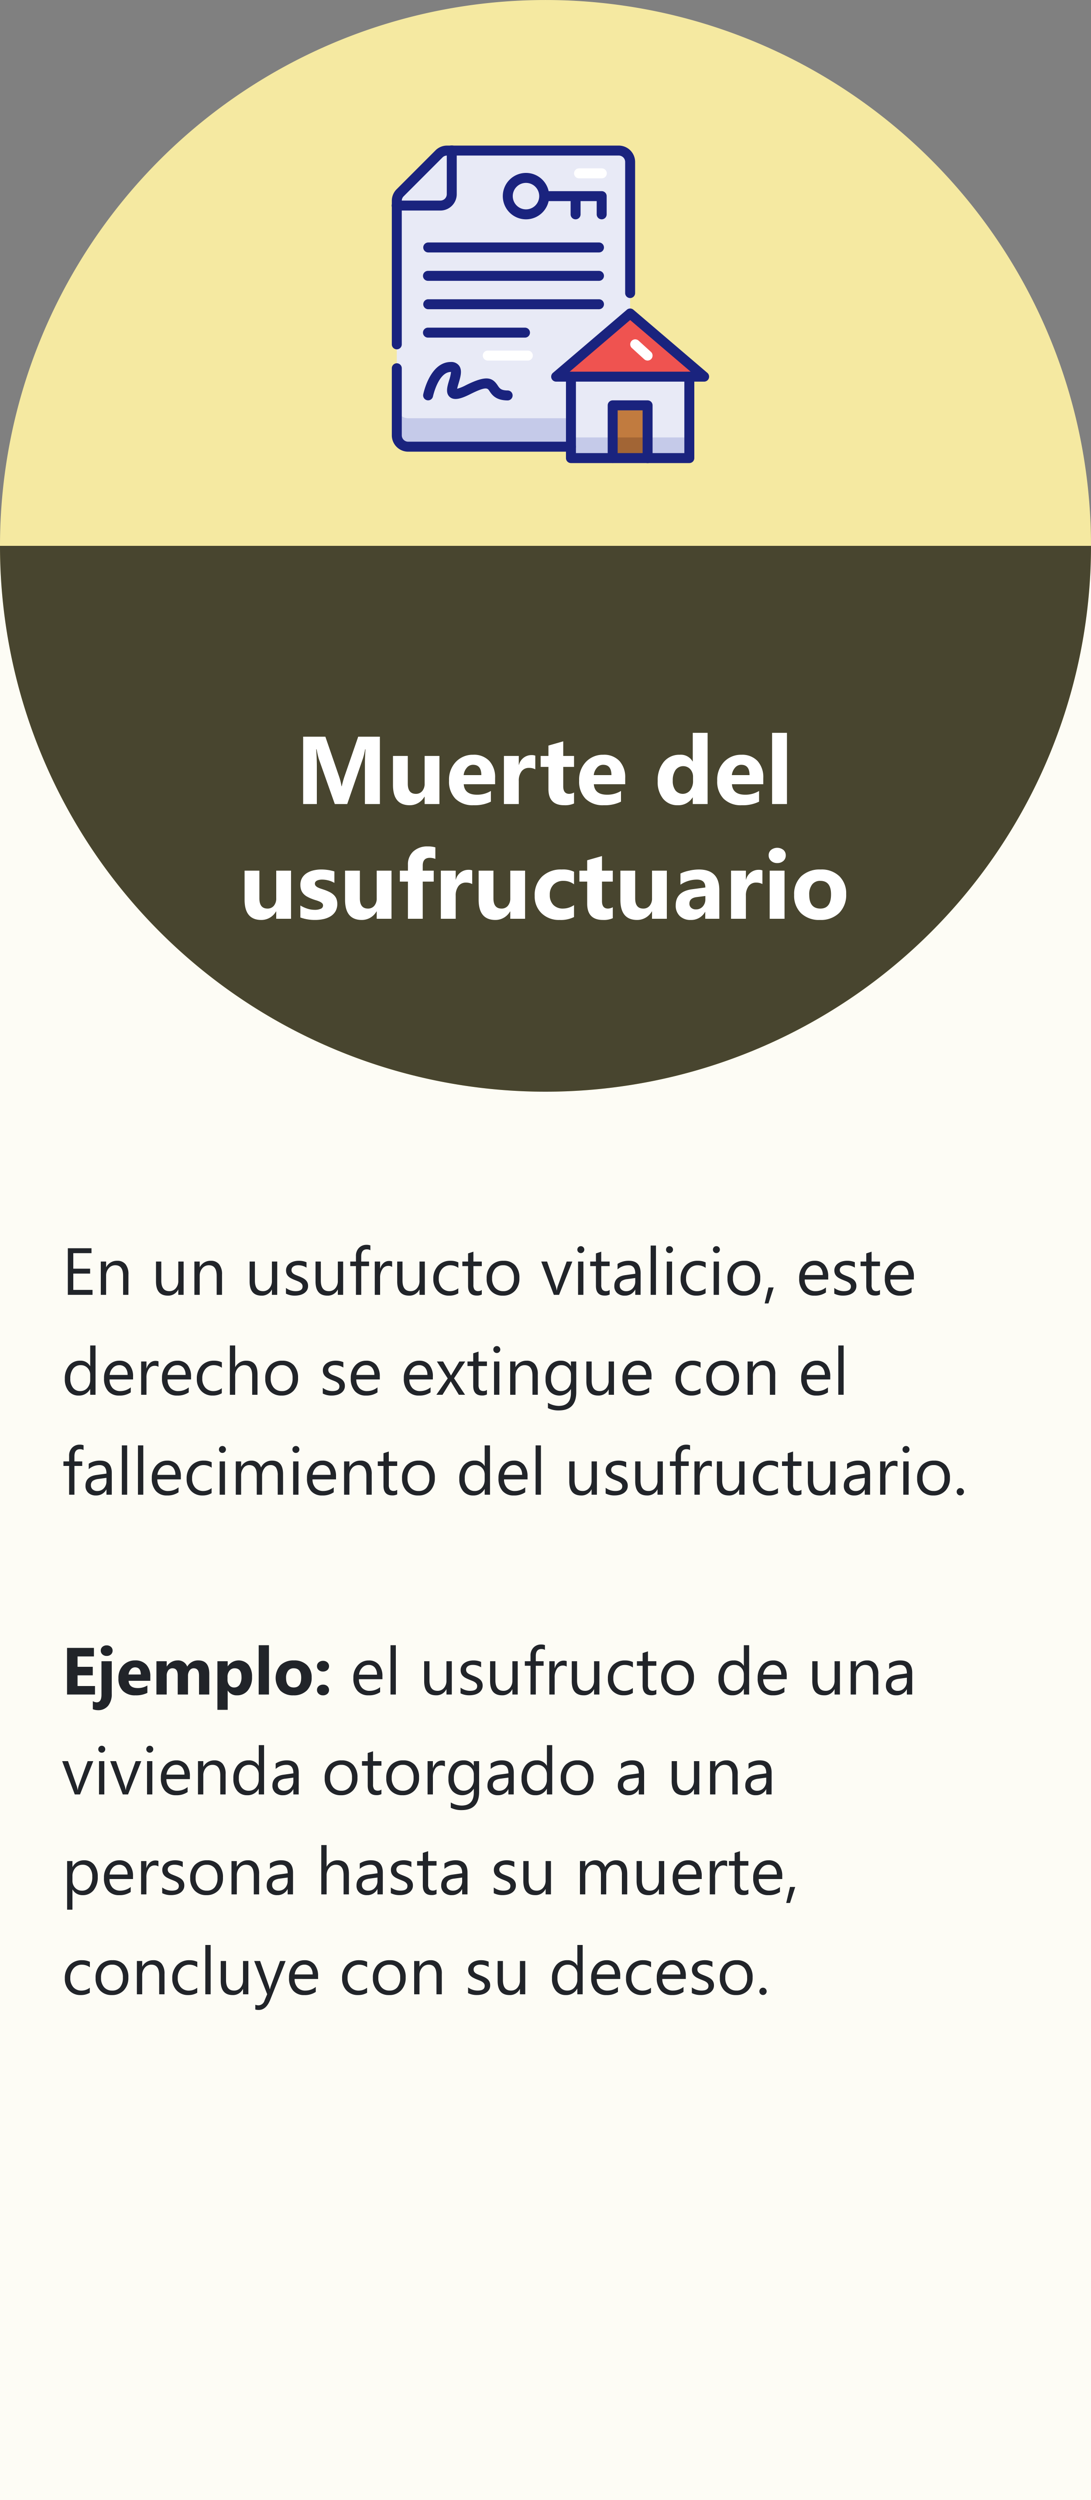<svg xmlns="http://www.w3.org/2000/svg" xmlns:xlink="http://www.w3.org/1999/xlink" width="295.001" height="675.596" viewBox="0 0 295.001 675.596">
  <rect x="0" y="0" width="295.001" height="675.596" fill="#808080" stroke="none"/>
  <defs>
    <clipPath id="clip-path">
      <rect id="Rectángulo_408320" data-name="Rectángulo 408320" width="85.792" height="85.792" fill="none"/>
    </clipPath>
  </defs>
  <g id="Grupo_1151864" data-name="Grupo 1151864" transform="translate(-495 -2369.949)">
    <path id="Trazado_979204" data-name="Trazado 979204" d="M0,0H295V528H0Z" transform="translate(495.001 2517.545)" fill="#fdfcf5"/>
    <path id="Trazado_979205" data-name="Trazado 979205" d="M8.332,19H1.652V6.4h6.4V7.732H3.129v4.192H7.682v1.327H3.129v4.412h5.2Zm9.7,0H16.6V13.867Q16.6,11,14.5,11a2.269,2.269,0,0,0-1.789.813,3.013,3.013,0,0,0-.708,2.052V19H10.566V10h1.441v1.494h.035A3.248,3.248,0,0,1,15,9.789a2.753,2.753,0,0,1,2.259.954,4.248,4.248,0,0,1,.782,2.755Zm14.927,0H31.523V17.576h-.035a2.96,2.96,0,0,1-2.777,1.635q-3.217,0-3.217-3.832V10h1.433v5.15q0,2.848,2.18,2.848a2.205,2.205,0,0,0,1.736-.778,2.976,2.976,0,0,0,.681-2.035V10h1.441Zm10.382,0H41.9V13.867Q41.9,11,39.813,11a2.269,2.269,0,0,0-1.789.813,3.013,3.013,0,0,0-.708,2.052V19H35.875V10h1.441v1.494h.035a3.248,3.248,0,0,1,2.953-1.705,2.753,2.753,0,0,1,2.259.954,4.248,4.248,0,0,1,.782,2.755Zm14.927,0H56.832V17.576H56.8a2.96,2.96,0,0,1-2.777,1.635q-3.217,0-3.217-3.832V10h1.433v5.15q0,2.848,2.18,2.848a2.205,2.205,0,0,0,1.736-.778,2.976,2.976,0,0,0,.681-2.035V10h1.441Zm2.366-.325V17.128a4.266,4.266,0,0,0,2.593.87q1.9,0,1.9-1.266a1.1,1.1,0,0,0-.163-.611,1.621,1.621,0,0,0-.439-.444,3.383,3.383,0,0,0-.65-.347q-.374-.154-.8-.321a10.357,10.357,0,0,1-1.05-.479,3.173,3.173,0,0,1-.756-.545,2.028,2.028,0,0,1-.457-.69,2.441,2.441,0,0,1-.154-.905,2.15,2.15,0,0,1,.29-1.121,2.572,2.572,0,0,1,.773-.817,3.607,3.607,0,0,1,1.1-.5A4.893,4.893,0,0,1,64.1,9.789a5.164,5.164,0,0,1,2.092.4v1.459A4.077,4.077,0,0,0,63.909,11a2.671,2.671,0,0,0-.729.092,1.786,1.786,0,0,0-.558.259,1.2,1.2,0,0,0-.36.4,1.053,1.053,0,0,0-.127.514,1.233,1.233,0,0,0,.127.589,1.3,1.3,0,0,0,.374.422,2.855,2.855,0,0,0,.6.334q.352.149.8.325a11.131,11.131,0,0,1,1.072.47,3.678,3.678,0,0,1,.809.545,2.129,2.129,0,0,1,.514.7,2.254,2.254,0,0,1,.18.94,2.217,2.217,0,0,1-.294,1.16,2.524,2.524,0,0,1-.787.817,3.6,3.6,0,0,1-1.134.483,5.6,5.6,0,0,1-1.345.158A5.106,5.106,0,0,1,60.64,18.675ZM76.1,19H74.66V17.576h-.035a2.96,2.96,0,0,1-2.777,1.635q-3.217,0-3.217-3.832V10h1.433v5.15q0,2.848,2.18,2.848a2.205,2.205,0,0,0,1.736-.778,2.976,2.976,0,0,0,.681-2.035V10H76.1ZM83.46,6.941A1.92,1.92,0,0,0,82.5,6.7q-1.512,0-1.512,1.907V10H83.1v1.23H80.99V19H79.557V11.23H78.019V10h1.538V8.541A3.032,3.032,0,0,1,80.375,6.3a2.759,2.759,0,0,1,2.039-.822,2.824,2.824,0,0,1,1.046.158Zm5.882,4.518a1.763,1.763,0,0,0-1.09-.29,1.839,1.839,0,0,0-1.542.87,4.023,4.023,0,0,0-.62,2.373V19H84.648V10h1.441v1.854h.035a3.143,3.143,0,0,1,.94-1.481,2.144,2.144,0,0,1,1.415-.532,2.353,2.353,0,0,1,.861.123ZM98.185,19H96.743V17.576h-.035a2.96,2.96,0,0,1-2.777,1.635q-3.217,0-3.217-3.832V10h1.433v5.15q0,2.848,2.18,2.848a2.205,2.205,0,0,0,1.736-.778,2.976,2.976,0,0,0,.681-2.035V10h1.441Zm9.046-.413a4.684,4.684,0,0,1-2.461.624,4.074,4.074,0,0,1-3.107-1.252,4.539,4.539,0,0,1-1.182-3.248,4.99,4.99,0,0,1,1.274-3.573,4.458,4.458,0,0,1,3.4-1.349,4.735,4.735,0,0,1,2.092.439v1.477A3.665,3.665,0,0,0,105.1,11a2.9,2.9,0,0,0-2.263.989,3.752,3.752,0,0,0-.883,2.6,3.573,3.573,0,0,0,.831,2.5,2.863,2.863,0,0,0,2.228.914,3.613,3.613,0,0,0,2.215-.782Zm6.356.325a2.779,2.779,0,0,1-1.345.281q-2.364,0-2.364-2.637V11.23h-1.547V10h1.547V7.8l1.441-.466V10h2.268v1.23h-2.268V16.3a2.1,2.1,0,0,0,.308,1.292,1.228,1.228,0,0,0,1.02.387,1.515,1.515,0,0,0,.94-.3Zm5.688.3a4.175,4.175,0,0,1-3.186-1.261,4.672,4.672,0,0,1-1.191-3.344,4.867,4.867,0,0,1,1.239-3.542,4.455,4.455,0,0,1,3.349-1.274,4.037,4.037,0,0,1,3.142,1.239,4.914,4.914,0,0,1,1.129,3.437,4.835,4.835,0,0,1-1.217,3.45A4.265,4.265,0,0,1,119.275,19.211ZM119.381,11a2.742,2.742,0,0,0-2.2.945,3.88,3.88,0,0,0-.809,2.606,3.67,3.67,0,0,0,.817,2.522,2.778,2.778,0,0,0,2.188.923,2.635,2.635,0,0,0,2.149-.905,3.928,3.928,0,0,0,.751-2.575,4,4,0,0,0-.751-2.6A2.623,2.623,0,0,0,119.381,11Zm18.689-1-3.586,9h-1.415l-3.41-9h1.582l2.285,6.539a5.869,5.869,0,0,1,.316,1.257h.035a5.943,5.943,0,0,1,.281-1.222L136.549,10Zm2.287-2.285a.913.913,0,0,1-.659-.264.89.89,0,0,1-.272-.668.923.923,0,0,1,.932-.94.931.931,0,0,1,.672.268.939.939,0,0,1,0,1.332A.923.923,0,0,1,140.357,7.715ZM141.06,19h-1.441V10h1.441Zm7.095-.088a2.779,2.779,0,0,1-1.345.281q-2.364,0-2.364-2.637V11.23H142.9V10h1.547V7.8l1.441-.466V10h2.268v1.23h-2.268V16.3a2.1,2.1,0,0,0,.308,1.292,1.228,1.228,0,0,0,1.02.387,1.515,1.515,0,0,0,.94-.3Zm8.369.088h-1.441V17.594h-.035a3.018,3.018,0,0,1-2.769,1.617,2.959,2.959,0,0,1-2.1-.712,2.466,2.466,0,0,1-.76-1.89q0-2.522,2.971-2.936l2.7-.378q0-2.294-1.854-2.294a4.431,4.431,0,0,0-2.936,1.107V10.633a5.577,5.577,0,0,1,3.059-.844q3.173,0,3.173,3.357Zm-1.441-4.553-2.171.3a3.525,3.525,0,0,0-1.512.5,1.432,1.432,0,0,0-.51,1.261,1.374,1.374,0,0,0,.47,1.077,1.817,1.817,0,0,0,1.252.417,2.314,2.314,0,0,0,1.771-.751,2.685,2.685,0,0,0,.7-1.9Zm5.6,4.553h-1.441V5.676h1.441Zm3.658-11.285a.913.913,0,0,1-.659-.264.89.89,0,0,1-.272-.668.923.923,0,0,1,.932-.94.931.931,0,0,1,.672.268.939.939,0,0,1,0,1.332A.923.923,0,0,1,164.341,7.715Zm.7,11.285H163.6V10h1.441Zm9.055-.413a4.684,4.684,0,0,1-2.461.624,4.074,4.074,0,0,1-3.107-1.252,4.539,4.539,0,0,1-1.182-3.248,4.99,4.99,0,0,1,1.274-3.573,4.458,4.458,0,0,1,3.4-1.349,4.735,4.735,0,0,1,2.092.439v1.477a3.665,3.665,0,0,0-2.145-.7,2.9,2.9,0,0,0-2.263.989,3.752,3.752,0,0,0-.883,2.6,3.573,3.573,0,0,0,.831,2.5,2.863,2.863,0,0,0,2.228.914,3.613,3.613,0,0,0,2.215-.782Zm2.92-10.872a.913.913,0,0,1-.659-.264.89.89,0,0,1-.272-.668.923.923,0,0,1,.932-.94.931.931,0,0,1,.672.268.939.939,0,0,1,0,1.332A.923.923,0,0,1,177.018,7.715Zm.7,11.285H176.28V10h1.441Zm6.681.211a4.175,4.175,0,0,1-3.186-1.261,4.672,4.672,0,0,1-1.191-3.344,4.867,4.867,0,0,1,1.239-3.542,4.455,4.455,0,0,1,3.349-1.274,4.037,4.037,0,0,1,3.142,1.239,4.914,4.914,0,0,1,1.129,3.437,4.835,4.835,0,0,1-1.217,3.45A4.265,4.265,0,0,1,184.4,19.211ZM184.508,11a2.742,2.742,0,0,0-2.2.945,3.88,3.88,0,0,0-.809,2.606,3.67,3.67,0,0,0,.817,2.522,2.778,2.778,0,0,0,2.188.923,2.635,2.635,0,0,0,2.149-.905,3.928,3.928,0,0,0,.751-2.575,4,4,0,0,0-.751-2.6A2.623,2.623,0,0,0,184.508,11Zm8,5.994L191.1,21.32h-1.028L191.1,17ZM207.26,14.86h-6.354a3.366,3.366,0,0,0,.809,2.32,2.788,2.788,0,0,0,2.127.817,4.422,4.422,0,0,0,2.795-1V18.35a5.224,5.224,0,0,1-3.138.861,3.8,3.8,0,0,1-3-1.226,5.018,5.018,0,0,1-1.09-3.45,4.921,4.921,0,0,1,1.191-3.423,3.819,3.819,0,0,1,2.958-1.323,3.384,3.384,0,0,1,2.733,1.143,4.764,4.764,0,0,1,.967,3.173Zm-1.477-1.222a2.933,2.933,0,0,0-.6-1.942A2.051,2.051,0,0,0,203.533,11a2.328,2.328,0,0,0-1.731.729,3.31,3.31,0,0,0-.879,1.907Zm3.113,5.036V17.128a4.266,4.266,0,0,0,2.593.87q1.9,0,1.9-1.266a1.1,1.1,0,0,0-.163-.611,1.62,1.62,0,0,0-.439-.444,3.383,3.383,0,0,0-.65-.347q-.374-.154-.8-.321a10.357,10.357,0,0,1-1.05-.479,3.173,3.173,0,0,1-.756-.545,2.028,2.028,0,0,1-.457-.69,2.441,2.441,0,0,1-.154-.905,2.15,2.15,0,0,1,.29-1.121,2.572,2.572,0,0,1,.773-.817,3.607,3.607,0,0,1,1.1-.5,4.893,4.893,0,0,1,1.279-.167,5.164,5.164,0,0,1,2.092.4v1.459a4.077,4.077,0,0,0-2.285-.65,2.671,2.671,0,0,0-.729.092,1.786,1.786,0,0,0-.558.259,1.2,1.2,0,0,0-.36.4,1.053,1.053,0,0,0-.127.514,1.233,1.233,0,0,0,.127.589,1.3,1.3,0,0,0,.374.422,2.855,2.855,0,0,0,.6.334q.352.149.8.325a11.131,11.131,0,0,1,1.072.47,3.678,3.678,0,0,1,.809.545,2.129,2.129,0,0,1,.514.7,2.254,2.254,0,0,1,.18.94,2.217,2.217,0,0,1-.294,1.16,2.523,2.523,0,0,1-.787.817,3.6,3.6,0,0,1-1.134.483,5.6,5.6,0,0,1-1.345.158A5.106,5.106,0,0,1,208.9,18.675Zm12.359.237a2.779,2.779,0,0,1-1.345.281q-2.364,0-2.364-2.637V11.23H216V10h1.547V7.8l1.441-.466V10h2.268v1.23h-2.268V16.3a2.1,2.1,0,0,0,.308,1.292,1.228,1.228,0,0,0,1.02.387,1.515,1.515,0,0,0,.94-.3Zm9.16-4.052h-6.354a3.366,3.366,0,0,0,.809,2.32A2.788,2.788,0,0,0,227,18a4.422,4.422,0,0,0,2.795-1V18.35a5.224,5.224,0,0,1-3.138.861,3.8,3.8,0,0,1-3-1.226,5.018,5.018,0,0,1-1.09-3.45,4.921,4.921,0,0,1,1.191-3.423,3.819,3.819,0,0,1,2.958-1.323,3.384,3.384,0,0,1,2.733,1.143,4.764,4.764,0,0,1,.967,3.173Zm-1.477-1.222a2.933,2.933,0,0,0-.6-1.942A2.051,2.051,0,0,0,226.689,11a2.328,2.328,0,0,0-1.731.729,3.31,3.31,0,0,0-.879,1.907ZM9.141,46H7.7V44.471H7.664a3.327,3.327,0,0,1-3.094,1.74A3.362,3.362,0,0,1,1.859,45,4.958,4.958,0,0,1,.844,41.711a5.394,5.394,0,0,1,1.125-3.577,3.71,3.71,0,0,1,3-1.345,2.885,2.885,0,0,1,2.7,1.459H7.7V32.676H9.141ZM7.7,41.931V40.6a2.575,2.575,0,0,0-.721-1.846A2.417,2.417,0,0,0,5.15,38a2.489,2.489,0,0,0-2.074.967,4.237,4.237,0,0,0-.756,2.672A3.81,3.81,0,0,0,3.045,44.1a2.37,2.37,0,0,0,1.947.9,2.462,2.462,0,0,0,1.956-.87A3.242,3.242,0,0,0,7.7,41.931Zm11.595-.07H12.939a3.366,3.366,0,0,0,.809,2.32A2.788,2.788,0,0,0,15.875,45a4.422,4.422,0,0,0,2.795-1V45.35a5.224,5.224,0,0,1-3.138.861,3.8,3.8,0,0,1-3-1.226,5.018,5.018,0,0,1-1.09-3.45,4.921,4.921,0,0,1,1.191-3.423,3.819,3.819,0,0,1,2.958-1.323,3.384,3.384,0,0,1,2.733,1.143,4.764,4.764,0,0,1,.967,3.173Zm-1.477-1.222a2.933,2.933,0,0,0-.6-1.942A2.051,2.051,0,0,0,15.567,38a2.328,2.328,0,0,0-1.731.729,3.31,3.31,0,0,0-.879,1.907Zm8.351-2.18a1.763,1.763,0,0,0-1.09-.29,1.839,1.839,0,0,0-1.542.87,4.023,4.023,0,0,0-.62,2.373V46H21.475V37h1.441v1.854h.035a3.143,3.143,0,0,1,.94-1.481,2.144,2.144,0,0,1,1.415-.532,2.353,2.353,0,0,1,.861.123Zm8.8,3.4H28.614a3.366,3.366,0,0,0,.809,2.32A2.788,2.788,0,0,0,31.549,45a4.422,4.422,0,0,0,2.795-1V45.35a5.224,5.224,0,0,1-3.138.861,3.8,3.8,0,0,1-3-1.226,5.018,5.018,0,0,1-1.09-3.45,4.921,4.921,0,0,1,1.191-3.423,3.819,3.819,0,0,1,2.958-1.323A3.384,3.384,0,0,1,34,37.932a4.764,4.764,0,0,1,.967,3.173Zm-1.477-1.222a2.933,2.933,0,0,0-.6-1.942A2.051,2.051,0,0,0,31.242,38a2.328,2.328,0,0,0-1.731.729,3.31,3.31,0,0,0-.879,1.907Zm9.793,4.948a4.684,4.684,0,0,1-2.461.624,4.074,4.074,0,0,1-3.107-1.252,4.539,4.539,0,0,1-1.182-3.248,4.99,4.99,0,0,1,1.274-3.573,4.458,4.458,0,0,1,3.4-1.349,4.735,4.735,0,0,1,2.092.439v1.477a3.665,3.665,0,0,0-2.145-.7,2.9,2.9,0,0,0-2.263.989,3.752,3.752,0,0,0-.883,2.6,3.573,3.573,0,0,0,.831,2.5A2.863,2.863,0,0,0,41.07,45a3.613,3.613,0,0,0,2.215-.782ZM52.937,46H51.5V40.814Q51.5,38,49.4,38a2.28,2.28,0,0,0-1.775.813,3.03,3.03,0,0,0-.721,2.087V46H45.466V32.676h1.441v5.818h.035A3.273,3.273,0,0,1,49.9,36.789q3.041,0,3.041,3.665Zm6.479.211A4.175,4.175,0,0,1,56.23,44.95a4.672,4.672,0,0,1-1.191-3.344,4.867,4.867,0,0,1,1.239-3.542,4.455,4.455,0,0,1,3.349-1.274,4.037,4.037,0,0,1,3.142,1.239A4.914,4.914,0,0,1,63.9,41.465a4.835,4.835,0,0,1-1.217,3.45A4.265,4.265,0,0,1,59.416,46.211ZM59.522,38a2.742,2.742,0,0,0-2.2.945,3.88,3.88,0,0,0-.809,2.606,3.67,3.67,0,0,0,.817,2.522A2.778,2.778,0,0,0,59.522,45a2.635,2.635,0,0,0,2.149-.905,3.928,3.928,0,0,0,.751-2.575,4,4,0,0,0-.751-2.6A2.623,2.623,0,0,0,59.522,38Zm11.069,7.673V44.128a4.266,4.266,0,0,0,2.593.87q1.9,0,1.9-1.266a1.1,1.1,0,0,0-.163-.611,1.62,1.62,0,0,0-.439-.444,3.383,3.383,0,0,0-.65-.347q-.374-.154-.8-.321a10.357,10.357,0,0,1-1.05-.479,3.173,3.173,0,0,1-.756-.545,2.028,2.028,0,0,1-.457-.69,2.441,2.441,0,0,1-.154-.905,2.15,2.15,0,0,1,.29-1.121,2.572,2.572,0,0,1,.773-.817,3.607,3.607,0,0,1,1.1-.5,4.893,4.893,0,0,1,1.279-.167,5.164,5.164,0,0,1,2.092.4v1.459A4.077,4.077,0,0,0,73.86,38a2.671,2.671,0,0,0-.729.092,1.786,1.786,0,0,0-.558.259,1.2,1.2,0,0,0-.36.4,1.053,1.053,0,0,0-.127.514,1.233,1.233,0,0,0,.127.589,1.3,1.3,0,0,0,.374.422,2.855,2.855,0,0,0,.6.334q.352.149.8.325a11.131,11.131,0,0,1,1.072.47,3.678,3.678,0,0,1,.809.545,2.129,2.129,0,0,1,.514.7,2.254,2.254,0,0,1,.18.94,2.217,2.217,0,0,1-.294,1.16,2.523,2.523,0,0,1-.787.817,3.6,3.6,0,0,1-1.134.483A5.6,5.6,0,0,1,73,46.211,5.106,5.106,0,0,1,70.591,45.675ZM86.008,41.86H79.654a3.366,3.366,0,0,0,.809,2.32A2.788,2.788,0,0,0,82.589,45a4.422,4.422,0,0,0,2.795-1V45.35a5.224,5.224,0,0,1-3.138.861,3.8,3.8,0,0,1-3-1.226,5.018,5.018,0,0,1-1.09-3.45,4.921,4.921,0,0,1,1.191-3.423,3.819,3.819,0,0,1,2.958-1.323,3.384,3.384,0,0,1,2.733,1.143,4.764,4.764,0,0,1,.967,3.173Zm-1.477-1.222a2.933,2.933,0,0,0-.6-1.942A2.051,2.051,0,0,0,82.282,38a2.328,2.328,0,0,0-1.731.729,3.31,3.31,0,0,0-.879,1.907Zm15.824,1.222H94a3.366,3.366,0,0,0,.809,2.32A2.788,2.788,0,0,0,96.937,45a4.422,4.422,0,0,0,2.795-1V45.35a5.224,5.224,0,0,1-3.138.861,3.8,3.8,0,0,1-3-1.226,5.018,5.018,0,0,1-1.09-3.45A4.921,4.921,0,0,1,93.7,38.112a3.819,3.819,0,0,1,2.958-1.323,3.384,3.384,0,0,1,2.733,1.143,4.764,4.764,0,0,1,.967,3.173Zm-1.477-1.222a2.933,2.933,0,0,0-.6-1.942A2.051,2.051,0,0,0,96.629,38a2.328,2.328,0,0,0-1.731.729,3.31,3.31,0,0,0-.879,1.907ZM109.111,37l-3.023,4.553L109.059,46H107.38l-1.767-2.918q-.167-.272-.4-.686h-.035q-.044.079-.413.686L102.968,46h-1.661l3.067-4.412L101.439,37h1.679l1.74,3.076q.193.343.378.7h.035L107.521,37Zm5.864,8.912a2.779,2.779,0,0,1-1.345.281q-2.364,0-2.364-2.637V38.23H109.72V37h1.547V34.8l1.441-.466V37h2.268v1.23h-2.268V43.3a2.1,2.1,0,0,0,.308,1.292,1.228,1.228,0,0,0,1.02.387,1.515,1.515,0,0,0,.94-.3Zm2.665-11.2a.913.913,0,0,1-.659-.264.89.89,0,0,1-.272-.668.923.923,0,0,1,.932-.94.931.931,0,0,1,.672.268.939.939,0,0,1,0,1.332A.923.923,0,0,1,117.64,34.715Zm.7,11.285H116.9V37h1.441Zm10.39,0h-1.441V40.867Q127.293,38,125.2,38a2.269,2.269,0,0,0-1.789.813,3.013,3.013,0,0,0-.708,2.052V46h-1.441V37H122.7v1.494h.035a3.248,3.248,0,0,1,2.953-1.705,2.753,2.753,0,0,1,2.259.954,4.248,4.248,0,0,1,.782,2.755Zm10.4-.721q0,4.957-4.746,4.957a6.372,6.372,0,0,1-2.918-.633V48.162a5.993,5.993,0,0,0,2.9.844q3.322,0,3.322-3.533v-.984h-.035a3.641,3.641,0,0,1-5.8.523,4.8,4.8,0,0,1-1.024-3.221,5.6,5.6,0,0,1,1.1-3.647,3.685,3.685,0,0,1,3.019-1.354,2.934,2.934,0,0,1,2.7,1.459h.035V37h1.441Zm-1.441-3.349V40.6a2.575,2.575,0,0,0-.725-1.837A2.387,2.387,0,0,0,135.161,38a2.5,2.5,0,0,0-2.092.971,4.335,4.335,0,0,0-.756,2.72,3.721,3.721,0,0,0,.725,2.4,2.343,2.343,0,0,0,1.92.9,2.509,2.509,0,0,0,1.973-.861A3.21,3.21,0,0,0,137.692,41.931ZM149.33,46h-1.441V44.576h-.035a2.96,2.96,0,0,1-2.777,1.635q-3.217,0-3.217-3.832V37h1.433v5.15q0,2.848,2.18,2.848a2.205,2.205,0,0,0,1.736-.778,2.976,2.976,0,0,0,.681-2.035V37h1.441Zm10.144-4.14H153.12a3.366,3.366,0,0,0,.809,2.32,2.788,2.788,0,0,0,2.127.817,4.422,4.422,0,0,0,2.795-1V45.35a5.224,5.224,0,0,1-3.138.861,3.8,3.8,0,0,1-3-1.226,5.018,5.018,0,0,1-1.09-3.45,4.921,4.921,0,0,1,1.191-3.423,3.819,3.819,0,0,1,2.958-1.323,3.384,3.384,0,0,1,2.733,1.143,4.764,4.764,0,0,1,.967,3.173ZM158,40.639a2.933,2.933,0,0,0-.6-1.942A2.051,2.051,0,0,0,155.748,38a2.328,2.328,0,0,0-1.731.729,3.31,3.31,0,0,0-.879,1.907Zm14.725,4.948a4.684,4.684,0,0,1-2.461.624,4.074,4.074,0,0,1-3.107-1.252,4.539,4.539,0,0,1-1.182-3.248,4.99,4.99,0,0,1,1.274-3.573,4.458,4.458,0,0,1,3.4-1.349,4.735,4.735,0,0,1,2.092.439v1.477A3.665,3.665,0,0,0,170.6,38a2.9,2.9,0,0,0-2.263.989,3.752,3.752,0,0,0-.883,2.6,3.573,3.573,0,0,0,.831,2.5,2.863,2.863,0,0,0,2.228.914,3.613,3.613,0,0,0,2.215-.782Zm5.943.624a4.175,4.175,0,0,1-3.186-1.261,4.672,4.672,0,0,1-1.191-3.344,4.867,4.867,0,0,1,1.239-3.542,4.455,4.455,0,0,1,3.349-1.274,4.037,4.037,0,0,1,3.142,1.239,4.914,4.914,0,0,1,1.129,3.437,4.835,4.835,0,0,1-1.217,3.45A4.265,4.265,0,0,1,178.667,46.211ZM178.772,38a2.742,2.742,0,0,0-2.2.945,3.88,3.88,0,0,0-.809,2.606,3.67,3.67,0,0,0,.817,2.522,2.778,2.778,0,0,0,2.188.923,2.635,2.635,0,0,0,2.149-.905,3.928,3.928,0,0,0,.751-2.575,4,4,0,0,0-.751-2.6A2.623,2.623,0,0,0,178.772,38Zm14.152,8h-1.441V40.867q0-2.865-2.092-2.865a2.269,2.269,0,0,0-1.789.813,3.013,3.013,0,0,0-.708,2.052V46h-1.441V37H186.9v1.494h.035a3.248,3.248,0,0,1,2.953-1.705,2.753,2.753,0,0,1,2.259.954,4.248,4.248,0,0,1,.782,2.755Zm14.883-4.14h-6.354a3.366,3.366,0,0,0,.809,2.32,2.788,2.788,0,0,0,2.127.817,4.422,4.422,0,0,0,2.795-1V45.35a5.224,5.224,0,0,1-3.138.861,3.8,3.8,0,0,1-3-1.226,5.018,5.018,0,0,1-1.09-3.45,4.921,4.921,0,0,1,1.191-3.423,3.819,3.819,0,0,1,2.958-1.323,3.384,3.384,0,0,1,2.733,1.143,4.764,4.764,0,0,1,.967,3.173Zm-1.477-1.222a2.933,2.933,0,0,0-.6-1.942A2.051,2.051,0,0,0,204.081,38a2.328,2.328,0,0,0-1.731.729,3.31,3.31,0,0,0-.879,1.907Zm5.1,5.361h-1.441V32.676h1.441ZM5.906,60.941a1.92,1.92,0,0,0-.958-.237q-1.512,0-1.512,1.907V64H5.546v1.23H3.437V73H2V65.23H.466V64H2V62.541A3.032,3.032,0,0,1,2.821,60.3a2.759,2.759,0,0,1,2.039-.822,2.824,2.824,0,0,1,1.046.158ZM13.537,73H12.1V71.594H12.06a3.018,3.018,0,0,1-2.769,1.617,2.959,2.959,0,0,1-2.1-.712,2.466,2.466,0,0,1-.76-1.89q0-2.522,2.971-2.936l2.7-.378Q12.1,65,10.241,65a4.431,4.431,0,0,0-2.936,1.107V64.633a5.577,5.577,0,0,1,3.059-.844q3.173,0,3.173,3.357ZM12.1,68.447l-2.171.3a3.525,3.525,0,0,0-1.512.5A1.432,1.432,0,0,0,7.9,70.5a1.374,1.374,0,0,0,.47,1.077A1.817,1.817,0,0,0,9.626,72a2.314,2.314,0,0,0,1.771-.751,2.685,2.685,0,0,0,.7-1.9ZM17.7,73H16.255V59.676H17.7Zm4.361,0H20.616V59.676h1.441ZM32.21,68.86H25.856a3.366,3.366,0,0,0,.809,2.32A2.788,2.788,0,0,0,28.791,72a4.422,4.422,0,0,0,2.795-1V72.35a5.224,5.224,0,0,1-3.138.861,3.8,3.8,0,0,1-3-1.226,5.018,5.018,0,0,1-1.09-3.45,4.921,4.921,0,0,1,1.191-3.423,3.819,3.819,0,0,1,2.958-1.323,3.384,3.384,0,0,1,2.733,1.143A4.764,4.764,0,0,1,32.21,68.1Zm-1.477-1.222a2.933,2.933,0,0,0-.6-1.942A2.051,2.051,0,0,0,28.484,65a2.328,2.328,0,0,0-1.731.729,3.31,3.31,0,0,0-.879,1.907Zm9.793,4.948a4.684,4.684,0,0,1-2.461.624,4.074,4.074,0,0,1-3.107-1.252,4.539,4.539,0,0,1-1.182-3.248,4.99,4.99,0,0,1,1.274-3.573,4.458,4.458,0,0,1,3.4-1.349,4.735,4.735,0,0,1,2.092.439v1.477A3.665,3.665,0,0,0,38.4,65a2.9,2.9,0,0,0-2.263.989,3.752,3.752,0,0,0-.883,2.6,3.573,3.573,0,0,0,.831,2.5A2.863,2.863,0,0,0,38.312,72a3.613,3.613,0,0,0,2.215-.782Zm2.92-10.872a.913.913,0,0,1-.659-.264.89.89,0,0,1-.272-.668.923.923,0,0,1,.932-.94.931.931,0,0,1,.672.268.939.939,0,0,1,0,1.332A.923.923,0,0,1,43.446,61.715ZM44.149,73H42.708V64h1.441Zm15.7,0H58.407V67.832a3.9,3.9,0,0,0-.461-2.162A1.75,1.75,0,0,0,56.394,65a1.921,1.921,0,0,0-1.569.844,3.228,3.228,0,0,0-.646,2.021V73H52.738V67.656Q52.738,65,50.69,65a1.9,1.9,0,0,0-1.564.8,3.288,3.288,0,0,0-.615,2.07V73H47.069V64h1.441v1.424h.035a3.058,3.058,0,0,1,2.795-1.635,2.6,2.6,0,0,1,2.549,1.863,3.212,3.212,0,0,1,2.988-1.863q2.971,0,2.971,3.665Zm3.465-11.285a.913.913,0,0,1-.659-.264.89.89,0,0,1-.272-.668.923.923,0,0,1,.932-.94.931.931,0,0,1,.672.268.939.939,0,0,1,0,1.332A.923.923,0,0,1,63.313,61.715ZM64.016,73H62.575V64h1.441ZM74.17,68.86H67.815a3.366,3.366,0,0,0,.809,2.32A2.788,2.788,0,0,0,70.751,72a4.422,4.422,0,0,0,2.795-1V72.35a5.224,5.224,0,0,1-3.138.861,3.8,3.8,0,0,1-3-1.226,5.018,5.018,0,0,1-1.09-3.45,4.921,4.921,0,0,1,1.191-3.423,3.819,3.819,0,0,1,2.958-1.323A3.384,3.384,0,0,1,73.2,64.932,4.764,4.764,0,0,1,74.17,68.1Zm-1.477-1.222a2.933,2.933,0,0,0-.6-1.942A2.051,2.051,0,0,0,70.443,65a2.328,2.328,0,0,0-1.731.729,3.31,3.31,0,0,0-.879,1.907ZM83.822,73H82.38V67.867Q82.38,65,80.289,65a2.269,2.269,0,0,0-1.789.813,3.013,3.013,0,0,0-.708,2.052V73H76.351V64h1.441v1.494h.035a3.248,3.248,0,0,1,2.953-1.705,2.753,2.753,0,0,1,2.259.954,4.248,4.248,0,0,1,.782,2.755Zm6.892-.088a2.779,2.779,0,0,1-1.345.281q-2.364,0-2.364-2.637V65.23H85.458V64h1.547V61.8l1.441-.466V64h2.268v1.23H88.447V70.3a2.1,2.1,0,0,0,.308,1.292,1.228,1.228,0,0,0,1.02.387,1.515,1.515,0,0,0,.94-.3Zm5.688.3a4.175,4.175,0,0,1-3.186-1.261,4.672,4.672,0,0,1-1.191-3.344,4.867,4.867,0,0,1,1.239-3.542,4.455,4.455,0,0,1,3.349-1.274,4.037,4.037,0,0,1,3.142,1.239,4.914,4.914,0,0,1,1.129,3.437,4.835,4.835,0,0,1-1.217,3.45A4.265,4.265,0,0,1,96.4,73.211ZM96.508,65a2.742,2.742,0,0,0-2.2.945,3.88,3.88,0,0,0-.809,2.606,3.67,3.67,0,0,0,.817,2.522A2.778,2.778,0,0,0,96.508,72a2.635,2.635,0,0,0,2.149-.905,3.928,3.928,0,0,0,.751-2.575,4,4,0,0,0-.751-2.6A2.623,2.623,0,0,0,96.508,65Zm19.3,8h-1.441V71.471h-.035a3.327,3.327,0,0,1-3.094,1.74A3.362,3.362,0,0,1,108.522,72a4.958,4.958,0,0,1-1.015-3.292,5.394,5.394,0,0,1,1.125-3.577,3.71,3.71,0,0,1,3-1.345,2.885,2.885,0,0,1,2.7,1.459h.035V59.676H115.8Zm-1.441-4.069V67.6a2.575,2.575,0,0,0-.721-1.846A2.417,2.417,0,0,0,111.813,65a2.489,2.489,0,0,0-2.074.967,4.237,4.237,0,0,0-.756,2.672,3.81,3.81,0,0,0,.725,2.457,2.37,2.37,0,0,0,1.947.9,2.462,2.462,0,0,0,1.956-.87A3.242,3.242,0,0,0,114.362,68.931Zm11.595-.07H119.6a3.366,3.366,0,0,0,.809,2.32,2.788,2.788,0,0,0,2.127.817,4.422,4.422,0,0,0,2.795-1V72.35a5.224,5.224,0,0,1-3.138.861,3.8,3.8,0,0,1-3-1.226,5.018,5.018,0,0,1-1.09-3.45,4.921,4.921,0,0,1,1.191-3.423,3.819,3.819,0,0,1,2.958-1.323,3.384,3.384,0,0,1,2.733,1.143,4.764,4.764,0,0,1,.967,3.173Zm-1.477-1.222a2.933,2.933,0,0,0-.6-1.942A2.051,2.051,0,0,0,122.23,65a2.328,2.328,0,0,0-1.731.729,3.31,3.31,0,0,0-.879,1.907ZM129.58,73h-1.441V59.676h1.441Zm15.13,0h-1.441V71.576h-.035a2.96,2.96,0,0,1-2.777,1.635q-3.217,0-3.217-3.832V64h1.433v5.15q0,2.848,2.18,2.848a2.205,2.205,0,0,0,1.736-.778,2.976,2.976,0,0,0,.681-2.035V64h1.441Zm2.366-.325V71.128a4.266,4.266,0,0,0,2.593.87q1.9,0,1.9-1.266a1.1,1.1,0,0,0-.163-.611,1.62,1.62,0,0,0-.439-.444,3.383,3.383,0,0,0-.65-.347q-.374-.154-.8-.321a10.357,10.357,0,0,1-1.05-.479,3.173,3.173,0,0,1-.756-.545,2.028,2.028,0,0,1-.457-.69,2.441,2.441,0,0,1-.154-.905,2.15,2.15,0,0,1,.29-1.121,2.572,2.572,0,0,1,.773-.817,3.607,3.607,0,0,1,1.1-.5,4.893,4.893,0,0,1,1.279-.167,5.164,5.164,0,0,1,2.092.4v1.459a4.077,4.077,0,0,0-2.285-.65,2.671,2.671,0,0,0-.729.092,1.786,1.786,0,0,0-.558.259,1.2,1.2,0,0,0-.36.4,1.053,1.053,0,0,0-.127.514,1.233,1.233,0,0,0,.127.589,1.3,1.3,0,0,0,.374.422,2.855,2.855,0,0,0,.6.334q.352.149.8.325a11.131,11.131,0,0,1,1.072.47,3.678,3.678,0,0,1,.809.545,2.129,2.129,0,0,1,.514.7,2.254,2.254,0,0,1,.18.94,2.217,2.217,0,0,1-.294,1.16,2.523,2.523,0,0,1-.787.817,3.6,3.6,0,0,1-1.134.483,5.6,5.6,0,0,1-1.345.158A5.106,5.106,0,0,1,147.075,72.675ZM162.537,73H161.1V71.576h-.035a2.96,2.96,0,0,1-2.777,1.635q-3.217,0-3.217-3.832V64H156.5v5.15q0,2.848,2.18,2.848a2.205,2.205,0,0,0,1.736-.778,2.976,2.976,0,0,0,.681-2.035V64h1.441ZM169.9,60.941a1.92,1.92,0,0,0-.958-.237q-1.512,0-1.512,1.907V64h2.109v1.23h-2.109V73h-1.433V65.23h-1.538V64h1.538V62.541a3.032,3.032,0,0,1,.817-2.237,2.759,2.759,0,0,1,2.039-.822,2.824,2.824,0,0,1,1.046.158Zm5.882,4.518a1.763,1.763,0,0,0-1.09-.29,1.839,1.839,0,0,0-1.542.87,4.023,4.023,0,0,0-.62,2.373V73h-1.441V64h1.441v1.854h.035a3.143,3.143,0,0,1,.94-1.481,2.144,2.144,0,0,1,1.415-.532,2.353,2.353,0,0,1,.861.123ZM184.62,73h-1.441V71.576h-.035a2.96,2.96,0,0,1-2.777,1.635q-3.217,0-3.217-3.832V64h1.433v5.15q0,2.848,2.18,2.848a2.205,2.205,0,0,0,1.736-.778,2.976,2.976,0,0,0,.681-2.035V64h1.441Zm9.046-.413a4.684,4.684,0,0,1-2.461.624,4.074,4.074,0,0,1-3.107-1.252,4.539,4.539,0,0,1-1.182-3.248,4.99,4.99,0,0,1,1.274-3.573,4.458,4.458,0,0,1,3.4-1.349,4.735,4.735,0,0,1,2.092.439v1.477a3.665,3.665,0,0,0-2.145-.7,2.9,2.9,0,0,0-2.263.989,3.752,3.752,0,0,0-.883,2.6,3.573,3.573,0,0,0,.831,2.5,2.863,2.863,0,0,0,2.228.914,3.613,3.613,0,0,0,2.215-.782Zm6.356.325a2.779,2.779,0,0,1-1.345.281q-2.364,0-2.364-2.637V65.23h-1.547V64h1.547V61.8l1.441-.466V64h2.268v1.23h-2.268V70.3a2.1,2.1,0,0,0,.308,1.292,1.228,1.228,0,0,0,1.02.387,1.515,1.515,0,0,0,.94-.3Zm9.2.088h-1.441V71.576h-.035a2.96,2.96,0,0,1-2.777,1.635q-3.217,0-3.217-3.832V64h1.433v5.15q0,2.848,2.18,2.848a2.205,2.205,0,0,0,1.736-.778,2.976,2.976,0,0,0,.681-2.035V64h1.441Zm9.353,0h-1.441V71.594H217.1a3.018,3.018,0,0,1-2.769,1.617,2.959,2.959,0,0,1-2.1-.712,2.466,2.466,0,0,1-.76-1.89q0-2.522,2.971-2.936l2.7-.378q0-2.294-1.854-2.294a4.431,4.431,0,0,0-2.936,1.107V64.633a5.577,5.577,0,0,1,3.059-.844q3.173,0,3.173,3.357Zm-1.441-4.553-2.171.3a3.525,3.525,0,0,0-1.512.5,1.432,1.432,0,0,0-.51,1.261,1.374,1.374,0,0,0,.47,1.077,1.817,1.817,0,0,0,1.252.417,2.314,2.314,0,0,0,1.771-.751,2.685,2.685,0,0,0,.7-1.9Zm8.852-2.988a1.763,1.763,0,0,0-1.09-.29,1.839,1.839,0,0,0-1.542.87,4.023,4.023,0,0,0-.62,2.373V73H221.3V64h1.441v1.854h.035a3.143,3.143,0,0,1,.94-1.481,2.144,2.144,0,0,1,1.415-.532,2.353,2.353,0,0,1,.861.123Zm2.3-3.744a.913.913,0,0,1-.659-.264.89.89,0,0,1-.272-.668.923.923,0,0,1,.932-.94.931.931,0,0,1,.672.268.939.939,0,0,1,0,1.332A.923.923,0,0,1,228.3,61.715ZM229,73h-1.441V64H229Zm6.681.211a4.175,4.175,0,0,1-3.186-1.261,4.672,4.672,0,0,1-1.191-3.344,4.867,4.867,0,0,1,1.239-3.542,4.455,4.455,0,0,1,3.349-1.274,4.037,4.037,0,0,1,3.142,1.239,4.914,4.914,0,0,1,1.129,3.437,4.835,4.835,0,0,1-1.217,3.45A4.265,4.265,0,0,1,235.68,73.211ZM235.785,65a2.742,2.742,0,0,0-2.2.945,3.88,3.88,0,0,0-.809,2.606,3.67,3.67,0,0,0,.817,2.522,2.778,2.778,0,0,0,2.188.923,2.635,2.635,0,0,0,2.149-.905,3.928,3.928,0,0,0,.751-2.575,4,4,0,0,0-.751-2.6A2.623,2.623,0,0,0,235.785,65Zm7.182,8.191a.933.933,0,0,1-.69-.29.955.955,0,0,1-.286-.694.969.969,0,0,1,.286-.7.926.926,0,0,1,.69-.294.95.95,0,0,1,.7.294.962.962,0,0,1,.29.7.947.947,0,0,1-.29.694A.958.958,0,0,1,242.968,73.193ZM9,127H1.441V114.4H8.71v2.312H4.28v2.8H8.4v2.3H4.28V124.7H9Zm3.157-10.424a1.622,1.622,0,0,1-1.151-.417,1.345,1.345,0,0,1-.448-1.024,1.3,1.3,0,0,1,.448-1.02,1.676,1.676,0,0,1,1.151-.4,1.672,1.672,0,0,1,1.156.4,1.3,1.3,0,0,1,.444,1.02,1.34,1.34,0,0,1-.444,1.037A1.65,1.65,0,0,1,12.157,116.576Zm1.371,10.266a4.892,4.892,0,0,1-.976,3.19,3.421,3.421,0,0,1-2.813,1.2,3.889,3.889,0,0,1-1.327-.264v-2.18a2.163,2.163,0,0,0,1.028.325q1.31,0,1.31-2.057V118h2.777Zm10.426-3.551H18.083q.141,1.96,2.47,1.96a4.822,4.822,0,0,0,2.61-.7v2a6.858,6.858,0,0,1-3.243.668,4.565,4.565,0,0,1-3.384-1.208,4.566,4.566,0,0,1-1.2-3.371,4.816,4.816,0,0,1,1.3-3.551,4.334,4.334,0,0,1,3.2-1.31,3.933,3.933,0,0,1,3.045,1.169,4.5,4.5,0,0,1,1.077,3.173Zm-2.575-1.705q0-1.934-1.564-1.934a1.494,1.494,0,0,0-1.156.554,2.513,2.513,0,0,0-.593,1.38ZM39.9,127H37.13v-5.133q0-1.96-1.441-1.96a1.324,1.324,0,0,0-1.116.589,2.42,2.42,0,0,0-.431,1.468V127H31.365v-5.186q0-1.907-1.415-1.907a1.356,1.356,0,0,0-1.138.563A2.475,2.475,0,0,0,28.385,122v5H25.608v-9h2.777v1.406h.035a3.41,3.41,0,0,1,2.909-1.626,2.592,2.592,0,0,1,2.61,1.679,3.329,3.329,0,0,1,3.023-1.679q2.936,0,2.936,3.621Zm5.012-1.046h-.035v5.186H42.1V118h2.777v1.354h.035a3.534,3.534,0,0,1,5.594-.374,5.108,5.108,0,0,1,.954,3.265,5.537,5.537,0,0,1-1.112,3.612,3.625,3.625,0,0,1-2.958,1.362A2.8,2.8,0,0,1,44.911,125.954Zm-.079-3.691v.721a2.291,2.291,0,0,0,.492,1.521,1.6,1.6,0,0,0,1.292.589,1.7,1.7,0,0,0,1.472-.734,3.543,3.543,0,0,0,.523-2.079q0-2.373-1.846-2.373a1.733,1.733,0,0,0-1.393.646A2.576,2.576,0,0,0,44.831,122.263ZM56.039,127H53.262V113.676h2.777Zm6.629.22a4.838,4.838,0,0,1-3.538-1.261,5.216,5.216,0,0,1,.048-6.917,5.048,5.048,0,0,1,3.612-1.261,4.78,4.78,0,0,1,3.516,1.261,4.483,4.483,0,0,1,1.274,3.335,4.759,4.759,0,0,1-1.314,3.542A4.892,4.892,0,0,1,62.668,127.22Zm.07-7.312a1.852,1.852,0,0,0-1.529.677,2.984,2.984,0,0,0-.545,1.916q0,2.593,2.092,2.593,2,0,2-2.663Q64.751,119.907,62.738,119.907Zm7.886.879a1.63,1.63,0,0,1-1.143-.417,1.343,1.343,0,0,1-.457-1.033,1.306,1.306,0,0,1,.47-1.037,1.736,1.736,0,0,1,1.173-.4,1.671,1.671,0,0,1,1.165.409,1.41,1.41,0,0,1-.009,2.079A1.754,1.754,0,0,1,70.624,120.786Zm0,6.434a1.62,1.62,0,0,1-1.143-.422,1.356,1.356,0,0,1-.457-1.037,1.306,1.306,0,0,1,.47-1.037,1.736,1.736,0,0,1,1.173-.4,1.671,1.671,0,0,1,1.165.409,1.415,1.415,0,0,1-.009,2.083A1.742,1.742,0,0,1,70.624,127.22Zm16.1-4.359H80.366a3.366,3.366,0,0,0,.809,2.32A2.788,2.788,0,0,0,83.3,126a4.422,4.422,0,0,0,2.795-1v1.354a5.224,5.224,0,0,1-3.138.861,3.8,3.8,0,0,1-3-1.226,5.018,5.018,0,0,1-1.09-3.45,4.921,4.921,0,0,1,1.191-3.423,3.819,3.819,0,0,1,2.958-1.323,3.384,3.384,0,0,1,2.733,1.143,4.764,4.764,0,0,1,.967,3.173Zm-1.477-1.222a2.933,2.933,0,0,0-.6-1.942A2.051,2.051,0,0,0,82.994,119a2.328,2.328,0,0,0-1.731.729,3.31,3.31,0,0,0-.879,1.907Zm5.1,5.361H88.9V113.676h1.441Zm15.13,0h-1.441v-1.424H104a2.96,2.96,0,0,1-2.777,1.635q-3.217,0-3.217-3.832V118h1.433v5.15q0,2.848,2.18,2.848a2.205,2.205,0,0,0,1.736-.778,2.976,2.976,0,0,0,.681-2.035V118h1.441Zm2.366-.325v-1.547a4.266,4.266,0,0,0,2.593.87q1.9,0,1.9-1.266a1.1,1.1,0,0,0-.163-.611,1.62,1.62,0,0,0-.439-.444,3.383,3.383,0,0,0-.65-.347q-.374-.154-.8-.321a10.357,10.357,0,0,1-1.05-.479,3.173,3.173,0,0,1-.756-.545,2.028,2.028,0,0,1-.457-.69,2.441,2.441,0,0,1-.154-.905,2.15,2.15,0,0,1,.29-1.121,2.572,2.572,0,0,1,.773-.817,3.607,3.607,0,0,1,1.1-.5,4.893,4.893,0,0,1,1.279-.167,5.164,5.164,0,0,1,2.092.4v1.459a4.077,4.077,0,0,0-2.285-.65,2.671,2.671,0,0,0-.729.092,1.786,1.786,0,0,0-.558.259,1.2,1.2,0,0,0-.36.4,1.053,1.053,0,0,0-.127.514,1.233,1.233,0,0,0,.127.589,1.3,1.3,0,0,0,.374.422,2.855,2.855,0,0,0,.6.334q.352.149.8.325a11.131,11.131,0,0,1,1.072.47,3.678,3.678,0,0,1,.809.545,2.129,2.129,0,0,1,.514.7,2.254,2.254,0,0,1,.18.94,2.217,2.217,0,0,1-.294,1.16,2.523,2.523,0,0,1-.787.817,3.6,3.6,0,0,1-1.134.483,5.6,5.6,0,0,1-1.345.158A5.106,5.106,0,0,1,107.839,126.675ZM123.3,127h-1.441v-1.424h-.035a2.96,2.96,0,0,1-2.777,1.635q-3.217,0-3.217-3.832V118h1.433v5.15q0,2.848,2.18,2.848a2.205,2.205,0,0,0,1.736-.778,2.976,2.976,0,0,0,.681-2.035V118H123.3Zm7.358-12.059a1.92,1.92,0,0,0-.958-.237q-1.512,0-1.512,1.907V118H130.3v1.23h-2.109V127h-1.433v-7.77h-1.538V118h1.538v-1.459a3.032,3.032,0,0,1,.817-2.237,2.759,2.759,0,0,1,2.039-.822,2.824,2.824,0,0,1,1.046.158Zm5.882,4.518a1.763,1.763,0,0,0-1.09-.29,1.839,1.839,0,0,0-1.542.87,4.023,4.023,0,0,0-.62,2.373V127h-1.441v-9h1.441v1.854h.035a3.143,3.143,0,0,1,.94-1.481,2.144,2.144,0,0,1,1.415-.532,2.353,2.353,0,0,1,.861.123ZM145.384,127h-1.441v-1.424h-.035a2.96,2.96,0,0,1-2.777,1.635q-3.217,0-3.217-3.832V118h1.433v5.15q0,2.848,2.18,2.848a2.205,2.205,0,0,0,1.736-.778,2.976,2.976,0,0,0,.681-2.035V118h1.441Zm9.046-.413a4.684,4.684,0,0,1-2.461.624,4.074,4.074,0,0,1-3.107-1.252,4.539,4.539,0,0,1-1.182-3.248,4.99,4.99,0,0,1,1.274-3.573,4.458,4.458,0,0,1,3.4-1.349,4.735,4.735,0,0,1,2.092.439v1.477a3.665,3.665,0,0,0-2.145-.7,2.9,2.9,0,0,0-2.263.989,3.752,3.752,0,0,0-.883,2.6,3.573,3.573,0,0,0,.831,2.5,2.863,2.863,0,0,0,2.228.914,3.613,3.613,0,0,0,2.215-.782Zm6.356.325a2.779,2.779,0,0,1-1.345.281q-2.364,0-2.364-2.637V119.23H155.53V118h1.547v-2.2l1.441-.466V118h2.268v1.23h-2.268V124.3a2.1,2.1,0,0,0,.308,1.292,1.228,1.228,0,0,0,1.02.387,1.515,1.515,0,0,0,.94-.3Zm5.688.3a4.175,4.175,0,0,1-3.186-1.261,4.672,4.672,0,0,1-1.191-3.344,4.867,4.867,0,0,1,1.239-3.542,4.455,4.455,0,0,1,3.349-1.274,4.037,4.037,0,0,1,3.142,1.239,4.914,4.914,0,0,1,1.129,3.437,4.835,4.835,0,0,1-1.217,3.45A4.265,4.265,0,0,1,166.474,127.211ZM166.58,119a2.742,2.742,0,0,0-2.2.945,3.88,3.88,0,0,0-.809,2.606,3.67,3.67,0,0,0,.817,2.522,2.778,2.778,0,0,0,2.188.923,2.635,2.635,0,0,0,2.149-.905,3.928,3.928,0,0,0,.751-2.575,4,4,0,0,0-.751-2.6A2.623,2.623,0,0,0,166.58,119Zm19.3,8h-1.441v-1.529H184.4a3.327,3.327,0,0,1-3.094,1.74A3.362,3.362,0,0,1,178.594,126a4.958,4.958,0,0,1-1.015-3.292,5.394,5.394,0,0,1,1.125-3.577,3.71,3.71,0,0,1,3-1.345,2.885,2.885,0,0,1,2.7,1.459h.035v-5.572h1.441Zm-1.441-4.069V121.6a2.575,2.575,0,0,0-.721-1.846,2.417,2.417,0,0,0-1.828-.756,2.489,2.489,0,0,0-2.074.967,4.237,4.237,0,0,0-.756,2.672,3.81,3.81,0,0,0,.725,2.457,2.37,2.37,0,0,0,1.947.9,2.462,2.462,0,0,0,1.956-.87A3.242,3.242,0,0,0,184.434,122.931Zm11.595-.07h-6.354a3.366,3.366,0,0,0,.809,2.32,2.788,2.788,0,0,0,2.127.817,4.422,4.422,0,0,0,2.795-1v1.354a5.224,5.224,0,0,1-3.138.861,3.8,3.8,0,0,1-3-1.226,5.018,5.018,0,0,1-1.09-3.45,4.921,4.921,0,0,1,1.191-3.423,3.819,3.819,0,0,1,2.958-1.323,3.384,3.384,0,0,1,2.733,1.143,4.764,4.764,0,0,1,.967,3.173Zm-1.477-1.222a2.933,2.933,0,0,0-.6-1.942A2.051,2.051,0,0,0,192.3,119a2.328,2.328,0,0,0-1.731.729,3.31,3.31,0,0,0-.879,1.907ZM210.42,127h-1.441v-1.424h-.035a2.96,2.96,0,0,1-2.777,1.635q-3.217,0-3.217-3.832V118h1.433v5.15q0,2.848,2.18,2.848a2.205,2.205,0,0,0,1.736-.778,2.976,2.976,0,0,0,.681-2.035V118h1.441Zm10.382,0H219.36v-5.133q0-2.865-2.092-2.865a2.269,2.269,0,0,0-1.789.813,3.013,3.013,0,0,0-.708,2.052V127h-1.441v-9h1.441v1.494h.035a3.248,3.248,0,0,1,2.953-1.705,2.753,2.753,0,0,1,2.259.954,4.248,4.248,0,0,1,.782,2.755Zm9.16,0H228.52v-1.406h-.035a3.018,3.018,0,0,1-2.769,1.617,2.959,2.959,0,0,1-2.1-.712,2.466,2.466,0,0,1-.76-1.89q0-2.522,2.971-2.936l2.7-.378q0-2.294-1.854-2.294a4.431,4.431,0,0,0-2.936,1.107v-1.477a5.577,5.577,0,0,1,3.059-.844q3.173,0,3.173,3.357Zm-1.441-4.553-2.171.3a3.525,3.525,0,0,0-1.512.5,1.432,1.432,0,0,0-.51,1.261,1.374,1.374,0,0,0,.47,1.077,1.817,1.817,0,0,0,1.252.417,2.314,2.314,0,0,0,1.771-.751,2.685,2.685,0,0,0,.7-1.9ZM8.534,145l-3.586,9H3.533l-3.41-9H1.705l2.285,6.539a5.869,5.869,0,0,1,.316,1.257h.035a5.943,5.943,0,0,1,.281-1.222L7.014,145Zm2.287-2.285a.913.913,0,0,1-.659-.264.89.89,0,0,1-.272-.668.923.923,0,0,1,.932-.94.931.931,0,0,1,.672.268.939.939,0,0,1,0,1.332A.923.923,0,0,1,10.821,142.715Zm.7,11.285H10.083v-9h1.441Zm9.995-9-3.586,9H16.518l-3.41-9H14.69l2.285,6.539a5.869,5.869,0,0,1,.316,1.257h.035a5.943,5.943,0,0,1,.281-1.222L20,145Zm2.287-2.285a.913.913,0,0,1-.659-.264.89.89,0,0,1-.272-.668.923.923,0,0,1,.932-.94.931.931,0,0,1,.672.268.939.939,0,0,1,0,1.332A.923.923,0,0,1,23.806,142.715Zm.7,11.285H23.068v-9h1.441Zm10.153-4.14H28.308a3.366,3.366,0,0,0,.809,2.32,2.788,2.788,0,0,0,2.127.817,4.422,4.422,0,0,0,2.795-1v1.354a5.224,5.224,0,0,1-3.138.861,3.8,3.8,0,0,1-3-1.226,5.018,5.018,0,0,1-1.09-3.45A4.921,4.921,0,0,1,28,146.112a3.819,3.819,0,0,1,2.958-1.323,3.384,3.384,0,0,1,2.733,1.143,4.764,4.764,0,0,1,.967,3.173Zm-1.477-1.222a2.933,2.933,0,0,0-.6-1.942A2.051,2.051,0,0,0,30.936,146a2.328,2.328,0,0,0-1.731.729,3.31,3.31,0,0,0-.879,1.907ZM44.315,154H42.873v-5.133q0-2.865-2.092-2.865a2.269,2.269,0,0,0-1.789.813,3.013,3.013,0,0,0-.708,2.052V154H36.844v-9h1.441v1.494h.035a3.248,3.248,0,0,1,2.953-1.705,2.753,2.753,0,0,1,2.259.954,4.248,4.248,0,0,1,.782,2.755Zm10.4,0H53.273v-1.529h-.035a3.327,3.327,0,0,1-3.094,1.74A3.362,3.362,0,0,1,47.432,153a4.958,4.958,0,0,1-1.015-3.292,5.394,5.394,0,0,1,1.125-3.577,3.71,3.71,0,0,1,3-1.345,2.885,2.885,0,0,1,2.7,1.459h.035v-5.572h1.441Zm-1.441-4.069V148.6a2.575,2.575,0,0,0-.721-1.846A2.417,2.417,0,0,0,50.724,146a2.489,2.489,0,0,0-2.074.967,4.237,4.237,0,0,0-.756,2.672,3.81,3.81,0,0,0,.725,2.457,2.37,2.37,0,0,0,1.947.9,2.462,2.462,0,0,0,1.956-.87A3.242,3.242,0,0,0,53.273,149.931ZM64.076,154H62.635v-1.406H62.6a3.018,3.018,0,0,1-2.769,1.617,2.959,2.959,0,0,1-2.1-.712,2.466,2.466,0,0,1-.76-1.89q0-2.522,2.971-2.936l2.7-.378q0-2.294-1.854-2.294a4.431,4.431,0,0,0-2.936,1.107v-1.477a5.577,5.577,0,0,1,3.059-.844q3.173,0,3.173,3.357Zm-1.441-4.553-2.171.3a3.525,3.525,0,0,0-1.512.5,1.432,1.432,0,0,0-.51,1.261,1.374,1.374,0,0,0,.47,1.077,1.817,1.817,0,0,0,1.252.417,2.314,2.314,0,0,0,1.771-.751,2.685,2.685,0,0,0,.7-1.9Zm12.853,4.764A4.175,4.175,0,0,1,72.3,152.95a4.672,4.672,0,0,1-1.191-3.344,4.867,4.867,0,0,1,1.239-3.542,4.455,4.455,0,0,1,3.349-1.274,4.037,4.037,0,0,1,3.142,1.239,4.914,4.914,0,0,1,1.129,3.437,4.835,4.835,0,0,1-1.217,3.45A4.265,4.265,0,0,1,75.488,154.211ZM75.593,146a2.742,2.742,0,0,0-2.2.945,3.88,3.88,0,0,0-.809,2.606,3.67,3.67,0,0,0,.817,2.522,2.778,2.778,0,0,0,2.188.923,2.635,2.635,0,0,0,2.149-.905,3.928,3.928,0,0,0,.751-2.575,4,4,0,0,0-.751-2.6A2.623,2.623,0,0,0,75.593,146Zm10.856,7.91a2.779,2.779,0,0,1-1.345.281q-2.364,0-2.364-2.637V146.23H81.194V145h1.547v-2.2l1.441-.466V145H86.45v1.23H84.182V151.3a2.1,2.1,0,0,0,.308,1.292,1.228,1.228,0,0,0,1.02.387,1.515,1.515,0,0,0,.94-.3Zm5.688.3a4.175,4.175,0,0,1-3.186-1.261,4.672,4.672,0,0,1-1.191-3.344A4.867,4.867,0,0,1,89,146.063a4.455,4.455,0,0,1,3.349-1.274,4.037,4.037,0,0,1,3.142,1.239,4.914,4.914,0,0,1,1.129,3.437,4.835,4.835,0,0,1-1.217,3.45A4.265,4.265,0,0,1,92.138,154.211ZM92.243,146a2.742,2.742,0,0,0-2.2.945,3.88,3.88,0,0,0-.809,2.606,3.67,3.67,0,0,0,.817,2.522,2.778,2.778,0,0,0,2.188.923,2.635,2.635,0,0,0,2.149-.905,3.928,3.928,0,0,0,.751-2.575,4,4,0,0,0-.751-2.6A2.623,2.623,0,0,0,92.243,146Zm11.375.457a1.763,1.763,0,0,0-1.09-.29,1.839,1.839,0,0,0-1.542.87,4.023,4.023,0,0,0-.62,2.373V154H98.925v-9h1.441v1.854h.035a3.143,3.143,0,0,1,.94-1.481,2.144,2.144,0,0,1,1.415-.532,2.353,2.353,0,0,1,.861.123Zm9.248,6.82q0,4.957-4.746,4.957a6.372,6.372,0,0,1-2.918-.633v-1.441a5.993,5.993,0,0,0,2.9.844q3.322,0,3.322-3.533v-.984h-.035a3.641,3.641,0,0,1-5.8.523,4.8,4.8,0,0,1-1.024-3.221,5.6,5.6,0,0,1,1.1-3.647,3.685,3.685,0,0,1,3.019-1.354,2.934,2.934,0,0,1,2.7,1.459h.035V145h1.441Zm-1.441-3.349V148.6a2.575,2.575,0,0,0-.725-1.837,2.387,2.387,0,0,0-1.806-.765,2.5,2.5,0,0,0-2.092.971,4.335,4.335,0,0,0-.756,2.72,3.721,3.721,0,0,0,.725,2.4,2.343,2.343,0,0,0,1.92.9,2.509,2.509,0,0,0,1.973-.861A3.21,3.21,0,0,0,111.425,149.931Zm10.8,4.069h-1.441v-1.406h-.035a3.018,3.018,0,0,1-2.769,1.617,2.959,2.959,0,0,1-2.1-.712,2.466,2.466,0,0,1-.76-1.89q0-2.522,2.971-2.936l2.7-.378q0-2.294-1.854-2.294A4.431,4.431,0,0,0,116,147.109v-1.477a5.577,5.577,0,0,1,3.059-.844q3.173,0,3.173,3.357Zm-1.441-4.553-2.171.3a3.525,3.525,0,0,0-1.512.5,1.432,1.432,0,0,0-.51,1.261,1.374,1.374,0,0,0,.47,1.077,1.817,1.817,0,0,0,1.252.417,2.314,2.314,0,0,0,1.771-.751,2.685,2.685,0,0,0,.7-1.9ZM132.628,154h-1.441v-1.529h-.035a3.327,3.327,0,0,1-3.094,1.74A3.362,3.362,0,0,1,125.346,153a4.958,4.958,0,0,1-1.015-3.292,5.394,5.394,0,0,1,1.125-3.577,3.71,3.71,0,0,1,3-1.345,2.885,2.885,0,0,1,2.7,1.459h.035v-5.572h1.441Zm-1.441-4.069V148.6a2.575,2.575,0,0,0-.721-1.846,2.417,2.417,0,0,0-1.828-.756,2.489,2.489,0,0,0-2.074.967,4.237,4.237,0,0,0-.756,2.672,3.81,3.81,0,0,0,.725,2.457,2.37,2.37,0,0,0,1.947.9,2.462,2.462,0,0,0,1.956-.87A3.242,3.242,0,0,0,131.186,149.931Zm8.123,4.28a4.175,4.175,0,0,1-3.186-1.261,4.672,4.672,0,0,1-1.191-3.344,4.867,4.867,0,0,1,1.239-3.542,4.455,4.455,0,0,1,3.349-1.274,4.037,4.037,0,0,1,3.142,1.239,4.914,4.914,0,0,1,1.129,3.437,4.835,4.835,0,0,1-1.217,3.45A4.265,4.265,0,0,1,139.309,154.211Zm.105-8.209a2.742,2.742,0,0,0-2.2.945,3.88,3.88,0,0,0-.809,2.606,3.67,3.67,0,0,0,.817,2.522,2.778,2.778,0,0,0,2.188.923,2.635,2.635,0,0,0,2.149-.905,3.928,3.928,0,0,0,.751-2.575,4,4,0,0,0-.751-2.6A2.623,2.623,0,0,0,139.415,146Zm18.056,8h-1.441v-1.406h-.035a3.018,3.018,0,0,1-2.769,1.617,2.959,2.959,0,0,1-2.1-.712,2.466,2.466,0,0,1-.76-1.89q0-2.522,2.971-2.936l2.7-.378q0-2.294-1.854-2.294a4.431,4.431,0,0,0-2.936,1.107v-1.477a5.577,5.577,0,0,1,3.059-.844q3.173,0,3.173,3.357Zm-1.441-4.553-2.171.3a3.525,3.525,0,0,0-1.512.5,1.432,1.432,0,0,0-.51,1.261,1.374,1.374,0,0,0,.47,1.077,1.817,1.817,0,0,0,1.252.417,2.314,2.314,0,0,0,1.771-.751,2.685,2.685,0,0,0,.7-1.9ZM172.4,154h-1.441v-1.424h-.035a2.96,2.96,0,0,1-2.777,1.635q-3.217,0-3.217-3.832V145h1.433v5.15q0,2.848,2.18,2.848a2.205,2.205,0,0,0,1.736-.778,2.976,2.976,0,0,0,.681-2.035V145H172.4Zm10.382,0h-1.441v-5.133q0-2.865-2.092-2.865a2.269,2.269,0,0,0-1.789.813,3.013,3.013,0,0,0-.708,2.052V154h-1.441v-9h1.441v1.494h.035a3.248,3.248,0,0,1,2.953-1.705,2.753,2.753,0,0,1,2.259.954,4.248,4.248,0,0,1,.782,2.755Zm9.16,0H190.5v-1.406h-.035a3.018,3.018,0,0,1-2.769,1.617,2.959,2.959,0,0,1-2.1-.712,2.466,2.466,0,0,1-.76-1.89q0-2.522,2.971-2.936l2.7-.378q0-2.294-1.854-2.294a4.431,4.431,0,0,0-2.936,1.107v-1.477a5.577,5.577,0,0,1,3.059-.844q3.173,0,3.173,3.357Zm-1.441-4.553-2.171.3a3.525,3.525,0,0,0-1.512.5,1.432,1.432,0,0,0-.51,1.261,1.374,1.374,0,0,0,.47,1.077,1.817,1.817,0,0,0,1.252.417,2.314,2.314,0,0,0,1.771-.751,2.685,2.685,0,0,0,.7-1.9ZM2.936,179.7H2.9v5.44H1.459V172H2.9v1.582h.035a3.408,3.408,0,0,1,3.111-1.793A3.3,3.3,0,0,1,8.763,173a5.005,5.005,0,0,1,.976,3.239,5.578,5.578,0,0,1-1.1,3.617,3.658,3.658,0,0,1-3.006,1.358A3.011,3.011,0,0,1,2.936,179.7Zm-.035-3.63v1.257a2.676,2.676,0,0,0,.725,1.894A2.408,2.408,0,0,0,5.467,180a2.413,2.413,0,0,0,2.052-1,4.6,4.6,0,0,0,.743-2.786,3.629,3.629,0,0,0-.694-2.355A2.3,2.3,0,0,0,5.687,173a2.554,2.554,0,0,0-2.021.875A3.211,3.211,0,0,0,2.9,176.069Zm16.376.791H12.922a3.366,3.366,0,0,0,.809,2.32,2.788,2.788,0,0,0,2.127.817,4.422,4.422,0,0,0,2.795-1v1.354a5.224,5.224,0,0,1-3.138.861,3.8,3.8,0,0,1-3-1.226,5.018,5.018,0,0,1-1.09-3.45,4.921,4.921,0,0,1,1.191-3.423,3.819,3.819,0,0,1,2.958-1.323,3.384,3.384,0,0,1,2.733,1.143,4.764,4.764,0,0,1,.967,3.173ZM17.8,175.639a2.933,2.933,0,0,0-.6-1.942A2.051,2.051,0,0,0,15.55,173a2.328,2.328,0,0,0-1.731.729,3.31,3.31,0,0,0-.879,1.907Zm8.351-2.18a1.763,1.763,0,0,0-1.09-.29,1.839,1.839,0,0,0-1.542.87,4.023,4.023,0,0,0-.62,2.373V181H21.458v-9H22.9v1.854h.035a3.143,3.143,0,0,1,.94-1.481,2.144,2.144,0,0,1,1.415-.532,2.353,2.353,0,0,1,.861.123Zm1.021,7.216v-1.547a4.266,4.266,0,0,0,2.593.87q1.9,0,1.9-1.266a1.1,1.1,0,0,0-.163-.611,1.62,1.62,0,0,0-.439-.444,3.383,3.383,0,0,0-.65-.347q-.374-.154-.8-.321a10.357,10.357,0,0,1-1.05-.479,3.173,3.173,0,0,1-.756-.545,2.028,2.028,0,0,1-.457-.69,2.441,2.441,0,0,1-.154-.905,2.15,2.15,0,0,1,.29-1.121,2.572,2.572,0,0,1,.773-.817,3.607,3.607,0,0,1,1.1-.5,4.893,4.893,0,0,1,1.279-.167,5.164,5.164,0,0,1,2.092.4v1.459a4.077,4.077,0,0,0-2.285-.65,2.671,2.671,0,0,0-.729.092,1.786,1.786,0,0,0-.558.259,1.2,1.2,0,0,0-.36.4,1.053,1.053,0,0,0-.127.514,1.233,1.233,0,0,0,.127.589,1.3,1.3,0,0,0,.374.422,2.855,2.855,0,0,0,.6.334q.352.149.8.325a11.131,11.131,0,0,1,1.072.47,3.678,3.678,0,0,1,.809.545,2.129,2.129,0,0,1,.514.7,2.254,2.254,0,0,1,.18.94,2.217,2.217,0,0,1-.294,1.16,2.523,2.523,0,0,1-.787.817,3.6,3.6,0,0,1-1.134.483,5.6,5.6,0,0,1-1.345.158A5.106,5.106,0,0,1,27.172,180.675Zm11.946.536a4.175,4.175,0,0,1-3.186-1.261,4.672,4.672,0,0,1-1.191-3.344,4.867,4.867,0,0,1,1.239-3.542,4.455,4.455,0,0,1,3.349-1.274,4.037,4.037,0,0,1,3.142,1.239,4.914,4.914,0,0,1,1.129,3.437,4.835,4.835,0,0,1-1.217,3.45A4.265,4.265,0,0,1,39.119,181.211ZM39.224,173a2.742,2.742,0,0,0-2.2.945,3.88,3.88,0,0,0-.809,2.606,3.67,3.67,0,0,0,.817,2.522,2.778,2.778,0,0,0,2.188.923,2.635,2.635,0,0,0,2.149-.905,3.928,3.928,0,0,0,.751-2.575,4,4,0,0,0-.751-2.6A2.623,2.623,0,0,0,39.224,173Zm14.152,8H51.935v-5.133q0-2.865-2.092-2.865a2.269,2.269,0,0,0-1.789.813,3.013,3.013,0,0,0-.708,2.052V181H45.905v-9h1.441v1.494h.035a3.248,3.248,0,0,1,2.953-1.705,2.753,2.753,0,0,1,2.259.954,4.248,4.248,0,0,1,.782,2.755Zm9.16,0H61.095v-1.406H61.06a3.018,3.018,0,0,1-2.769,1.617,2.959,2.959,0,0,1-2.1-.712,2.466,2.466,0,0,1-.76-1.89q0-2.522,2.971-2.936l2.7-.378q0-2.294-1.854-2.294a4.431,4.431,0,0,0-2.936,1.107v-1.477a5.577,5.577,0,0,1,3.059-.844q3.173,0,3.173,3.357Zm-1.441-4.553-2.171.3a3.525,3.525,0,0,0-1.512.5,1.432,1.432,0,0,0-.51,1.261,1.374,1.374,0,0,0,.47,1.077,1.817,1.817,0,0,0,1.252.417,2.314,2.314,0,0,0,1.771-.751,2.685,2.685,0,0,0,.7-1.9ZM77.657,181H76.216v-5.186q0-2.812-2.092-2.812a2.28,2.28,0,0,0-1.775.813,3.03,3.03,0,0,0-.721,2.087V181H70.186V167.676h1.441v5.818h.035a3.273,3.273,0,0,1,2.953-1.705q3.041,0,3.041,3.665Zm9.16,0H85.376v-1.406H85.34a3.018,3.018,0,0,1-2.769,1.617,2.959,2.959,0,0,1-2.1-.712,2.466,2.466,0,0,1-.76-1.89q0-2.522,2.971-2.936l2.7-.378q0-2.294-1.854-2.294a4.431,4.431,0,0,0-2.936,1.107v-1.477a5.577,5.577,0,0,1,3.059-.844q3.173,0,3.173,3.357Zm-1.441-4.553-2.171.3a3.525,3.525,0,0,0-1.512.5,1.432,1.432,0,0,0-.51,1.261,1.374,1.374,0,0,0,.47,1.077,1.817,1.817,0,0,0,1.252.417,2.314,2.314,0,0,0,1.771-.751,2.685,2.685,0,0,0,.7-1.9Zm3.614,4.228v-1.547a4.266,4.266,0,0,0,2.593.87q1.9,0,1.9-1.266a1.1,1.1,0,0,0-.163-.611,1.62,1.62,0,0,0-.439-.444,3.383,3.383,0,0,0-.65-.347q-.374-.154-.8-.321a10.357,10.357,0,0,1-1.05-.479,3.173,3.173,0,0,1-.756-.545,2.028,2.028,0,0,1-.457-.69,2.441,2.441,0,0,1-.154-.905,2.15,2.15,0,0,1,.29-1.121,2.572,2.572,0,0,1,.773-.817,3.607,3.607,0,0,1,1.1-.5,4.893,4.893,0,0,1,1.279-.167,5.164,5.164,0,0,1,2.092.4v1.459a4.077,4.077,0,0,0-2.285-.65,2.671,2.671,0,0,0-.729.092,1.786,1.786,0,0,0-.558.259,1.2,1.2,0,0,0-.36.4,1.053,1.053,0,0,0-.127.514,1.233,1.233,0,0,0,.127.589,1.3,1.3,0,0,0,.374.422,2.855,2.855,0,0,0,.6.334q.352.149.8.325a11.131,11.131,0,0,1,1.072.47,3.678,3.678,0,0,1,.809.545,2.129,2.129,0,0,1,.514.7,2.254,2.254,0,0,1,.18.94,2.217,2.217,0,0,1-.294,1.16,2.523,2.523,0,0,1-.787.817,3.6,3.6,0,0,1-1.134.483,5.6,5.6,0,0,1-1.345.158A5.106,5.106,0,0,1,88.99,180.675Zm12.359.237a2.779,2.779,0,0,1-1.345.281q-2.364,0-2.364-2.637V173.23H96.093V172H97.64v-2.2l1.441-.466V172h2.268v1.23H99.081V178.3a2.1,2.1,0,0,0,.308,1.292,1.228,1.228,0,0,0,1.02.387,1.515,1.515,0,0,0,.94-.3Zm8.369.088h-1.441v-1.406h-.035a3.018,3.018,0,0,1-2.769,1.617,2.959,2.959,0,0,1-2.1-.712,2.466,2.466,0,0,1-.76-1.89q0-2.522,2.971-2.936l2.7-.378q0-2.294-1.854-2.294a4.431,4.431,0,0,0-2.936,1.107v-1.477a5.577,5.577,0,0,1,3.059-.844q3.173,0,3.173,3.357Zm-1.441-4.553-2.171.3a3.525,3.525,0,0,0-1.512.5,1.432,1.432,0,0,0-.51,1.261,1.374,1.374,0,0,0,.47,1.077,1.817,1.817,0,0,0,1.252.417,2.314,2.314,0,0,0,1.771-.751,2.685,2.685,0,0,0,.7-1.9Zm8.547,4.228v-1.547a4.266,4.266,0,0,0,2.593.87q1.9,0,1.9-1.266a1.1,1.1,0,0,0-.163-.611,1.62,1.62,0,0,0-.439-.444,3.383,3.383,0,0,0-.65-.347q-.374-.154-.8-.321a10.357,10.357,0,0,1-1.05-.479,3.173,3.173,0,0,1-.756-.545,2.028,2.028,0,0,1-.457-.69,2.441,2.441,0,0,1-.154-.905,2.15,2.15,0,0,1,.29-1.121,2.572,2.572,0,0,1,.773-.817,3.607,3.607,0,0,1,1.1-.5,4.893,4.893,0,0,1,1.279-.167,5.164,5.164,0,0,1,2.092.4v1.459a4.077,4.077,0,0,0-2.285-.65,2.671,2.671,0,0,0-.729.092,1.786,1.786,0,0,0-.558.259,1.2,1.2,0,0,0-.36.4,1.053,1.053,0,0,0-.127.514,1.233,1.233,0,0,0,.127.589,1.3,1.3,0,0,0,.374.422,2.855,2.855,0,0,0,.6.334q.352.149.8.325a11.131,11.131,0,0,1,1.072.47,3.678,3.678,0,0,1,.809.545,2.129,2.129,0,0,1,.514.7,2.254,2.254,0,0,1,.18.94,2.217,2.217,0,0,1-.294,1.16,2.523,2.523,0,0,1-.787.817,3.6,3.6,0,0,1-1.134.483,5.6,5.6,0,0,1-1.345.158A5.106,5.106,0,0,1,116.823,180.675Zm15.462.325h-1.441v-1.424h-.035a2.96,2.96,0,0,1-2.777,1.635q-3.217,0-3.217-3.832V172h1.433v5.15q0,2.848,2.18,2.848a2.205,2.205,0,0,0,1.736-.778,2.976,2.976,0,0,0,.681-2.035V172h1.441Zm20.623,0h-1.441v-5.168A3.9,3.9,0,0,0,151,173.67a1.75,1.75,0,0,0-1.551-.668,1.921,1.921,0,0,0-1.569.844,3.228,3.228,0,0,0-.646,2.021V181H145.8v-5.344q0-2.654-2.048-2.654a1.9,1.9,0,0,0-1.564.8,3.288,3.288,0,0,0-.615,2.07V181h-1.441v-9h1.441v1.424h.035a3.058,3.058,0,0,1,2.795-1.635,2.6,2.6,0,0,1,2.549,1.863,3.212,3.212,0,0,1,2.988-1.863q2.971,0,2.971,3.665Zm10,0H161.47v-1.424h-.035a2.96,2.96,0,0,1-2.777,1.635q-3.217,0-3.217-3.832V172h1.433v5.15q0,2.848,2.18,2.848a2.205,2.205,0,0,0,1.736-.778,2.976,2.976,0,0,0,.681-2.035V172h1.441Zm10.144-4.14H166.7a3.366,3.366,0,0,0,.809,2.32,2.788,2.788,0,0,0,2.127.817,4.422,4.422,0,0,0,2.795-1v1.354a5.224,5.224,0,0,1-3.138.861,3.8,3.8,0,0,1-3-1.226,5.018,5.018,0,0,1-1.09-3.45,4.921,4.921,0,0,1,1.191-3.423,3.819,3.819,0,0,1,2.958-1.323,3.384,3.384,0,0,1,2.733,1.143,4.764,4.764,0,0,1,.967,3.173Zm-1.477-1.222a2.933,2.933,0,0,0-.6-1.942,2.051,2.051,0,0,0-1.648-.694,2.328,2.328,0,0,0-1.731.729,3.31,3.31,0,0,0-.879,1.907Zm8.351-2.18a1.763,1.763,0,0,0-1.09-.29,1.839,1.839,0,0,0-1.542.87,4.023,4.023,0,0,0-.62,2.373V181h-1.441v-9h1.441v1.854h.035a3.143,3.143,0,0,1,.94-1.481,2.144,2.144,0,0,1,1.415-.532,2.353,2.353,0,0,1,.861.123Zm5.741,7.453a2.779,2.779,0,0,1-1.345.281q-2.364,0-2.364-2.637V173.23h-1.547V172h1.547v-2.2l1.441-.466V172h2.268v1.23H183.4V178.3a2.1,2.1,0,0,0,.308,1.292,1.228,1.228,0,0,0,1.02.387,1.515,1.515,0,0,0,.94-.3Zm9.16-4.052h-6.354a3.366,3.366,0,0,0,.809,2.32,2.788,2.788,0,0,0,2.127.817,4.422,4.422,0,0,0,2.795-1v1.354a5.224,5.224,0,0,1-3.138.861,3.8,3.8,0,0,1-3-1.226,5.018,5.018,0,0,1-1.09-3.45,4.921,4.921,0,0,1,1.191-3.423,3.819,3.819,0,0,1,2.958-1.323,3.384,3.384,0,0,1,2.733,1.143,4.764,4.764,0,0,1,.967,3.173Zm-1.477-1.222a2.933,2.933,0,0,0-.6-1.942,2.051,2.051,0,0,0-1.648-.694,2.328,2.328,0,0,0-1.731.729,3.31,3.31,0,0,0-.879,1.907ZM198.331,179l-1.406,4.324H195.9L196.925,179ZM7.594,207.587a4.684,4.684,0,0,1-2.461.624,4.074,4.074,0,0,1-3.107-1.252,4.539,4.539,0,0,1-1.182-3.248,4.99,4.99,0,0,1,1.274-3.573,4.458,4.458,0,0,1,3.4-1.349,4.735,4.735,0,0,1,2.092.439v1.477a3.665,3.665,0,0,0-2.145-.7,2.9,2.9,0,0,0-2.263.989,3.752,3.752,0,0,0-.883,2.6,3.573,3.573,0,0,0,.831,2.5A2.863,2.863,0,0,0,5.379,207a3.613,3.613,0,0,0,2.215-.782Zm5.943.624a4.175,4.175,0,0,1-3.186-1.261,4.672,4.672,0,0,1-1.191-3.344,4.867,4.867,0,0,1,1.239-3.542,4.455,4.455,0,0,1,3.349-1.274,4.037,4.037,0,0,1,3.142,1.239,4.914,4.914,0,0,1,1.129,3.437,4.835,4.835,0,0,1-1.217,3.45A4.265,4.265,0,0,1,13.537,208.211ZM13.642,200a2.742,2.742,0,0,0-2.2.945,3.88,3.88,0,0,0-.809,2.606,3.67,3.67,0,0,0,.817,2.522,2.778,2.778,0,0,0,2.188.923,2.635,2.635,0,0,0,2.149-.905,3.928,3.928,0,0,0,.751-2.575,4,4,0,0,0-.751-2.6A2.623,2.623,0,0,0,13.642,200Zm14.152,8H26.353v-5.133q0-2.865-2.092-2.865a2.269,2.269,0,0,0-1.789.813,3.013,3.013,0,0,0-.708,2.052V208H20.324v-9h1.441v1.494H21.8a3.248,3.248,0,0,1,2.953-1.705,2.753,2.753,0,0,1,2.259.954,4.248,4.248,0,0,1,.782,2.755Zm8.852-.413a4.684,4.684,0,0,1-2.461.624,4.074,4.074,0,0,1-3.107-1.252,4.539,4.539,0,0,1-1.182-3.248,4.99,4.99,0,0,1,1.274-3.573,4.458,4.458,0,0,1,3.4-1.349,4.735,4.735,0,0,1,2.092.439v1.477a3.665,3.665,0,0,0-2.145-.7,2.9,2.9,0,0,0-2.263.989,3.752,3.752,0,0,0-.883,2.6,3.573,3.573,0,0,0,.831,2.5,2.863,2.863,0,0,0,2.228.914,3.613,3.613,0,0,0,2.215-.782ZM40.27,208H38.828V194.676H40.27Zm10.2,0H49.026v-1.424H48.99a2.96,2.96,0,0,1-2.777,1.635q-3.217,0-3.217-3.832V199h1.433v5.15q0,2.848,2.18,2.848a2.205,2.205,0,0,0,1.736-.778,2.976,2.976,0,0,0,.681-2.035V199h1.441Zm10.074-9L56.4,209.441q-1.107,2.795-3.111,2.795a3.3,3.3,0,0,1-.94-.114V210.83a2.672,2.672,0,0,0,.853.158,1.767,1.767,0,0,0,1.635-1.3l.721-1.705L52.042,199h1.6l2.435,6.926q.044.132.185.686h.053q.044-.211.176-.668L59.047,199Zm8.782,4.86H62.969a3.366,3.366,0,0,0,.809,2.32A2.788,2.788,0,0,0,65.9,207a4.422,4.422,0,0,0,2.795-1v1.354a5.224,5.224,0,0,1-3.138.861,3.8,3.8,0,0,1-3-1.226,5.018,5.018,0,0,1-1.09-3.45,4.921,4.921,0,0,1,1.191-3.423,3.819,3.819,0,0,1,2.958-1.323,3.384,3.384,0,0,1,2.733,1.143,4.764,4.764,0,0,1,.967,3.173Zm-1.477-1.222a2.933,2.933,0,0,0-.6-1.942A2.051,2.051,0,0,0,65.6,200a2.328,2.328,0,0,0-1.731.729,3.31,3.31,0,0,0-.879,1.907Zm14.725,4.948a4.684,4.684,0,0,1-2.461.624A4.074,4.074,0,0,1,77,206.958a4.539,4.539,0,0,1-1.182-3.248,4.99,4.99,0,0,1,1.274-3.573,4.458,4.458,0,0,1,3.4-1.349,4.735,4.735,0,0,1,2.092.439v1.477a3.665,3.665,0,0,0-2.145-.7,2.9,2.9,0,0,0-2.263.989,3.752,3.752,0,0,0-.883,2.6,3.573,3.573,0,0,0,.831,2.5,2.863,2.863,0,0,0,2.228.914,3.613,3.613,0,0,0,2.215-.782Zm5.943.624a4.175,4.175,0,0,1-3.186-1.261,4.672,4.672,0,0,1-1.191-3.344,4.867,4.867,0,0,1,1.239-3.542,4.455,4.455,0,0,1,3.349-1.274,4.037,4.037,0,0,1,3.142,1.239A4.914,4.914,0,0,1,93,203.465a4.835,4.835,0,0,1-1.217,3.45A4.265,4.265,0,0,1,88.515,208.211ZM88.621,200a2.742,2.742,0,0,0-2.2.945,3.88,3.88,0,0,0-.809,2.606,3.67,3.67,0,0,0,.817,2.522,2.778,2.778,0,0,0,2.188.923,2.635,2.635,0,0,0,2.149-.905,3.928,3.928,0,0,0,.751-2.575,4,4,0,0,0-.751-2.6A2.623,2.623,0,0,0,88.621,200Zm14.152,8h-1.441v-5.133q0-2.865-2.092-2.865a2.269,2.269,0,0,0-1.789.813,3.013,3.013,0,0,0-.708,2.052V208H95.3v-9h1.441v1.494h.035a3.248,3.248,0,0,1,2.953-1.705,2.753,2.753,0,0,1,2.259.954,4.248,4.248,0,0,1,.782,2.755Zm7.105-.325v-1.547a4.266,4.266,0,0,0,2.593.87q1.9,0,1.9-1.266a1.1,1.1,0,0,0-.163-.611,1.62,1.62,0,0,0-.439-.444,3.383,3.383,0,0,0-.65-.347q-.374-.154-.8-.321a10.357,10.357,0,0,1-1.05-.479,3.173,3.173,0,0,1-.756-.545,2.028,2.028,0,0,1-.457-.69,2.441,2.441,0,0,1-.154-.905,2.15,2.15,0,0,1,.29-1.121,2.572,2.572,0,0,1,.773-.817,3.607,3.607,0,0,1,1.1-.5,4.893,4.893,0,0,1,1.279-.167,5.164,5.164,0,0,1,2.092.4v1.459a4.077,4.077,0,0,0-2.285-.65,2.671,2.671,0,0,0-.729.092,1.786,1.786,0,0,0-.558.259,1.2,1.2,0,0,0-.36.4,1.053,1.053,0,0,0-.127.514,1.233,1.233,0,0,0,.127.589,1.3,1.3,0,0,0,.374.422,2.855,2.855,0,0,0,.6.334q.352.149.8.325a11.131,11.131,0,0,1,1.072.47,3.678,3.678,0,0,1,.809.545,2.129,2.129,0,0,1,.514.7,2.254,2.254,0,0,1,.18.94,2.217,2.217,0,0,1-.294,1.16,2.523,2.523,0,0,1-.787.817,3.6,3.6,0,0,1-1.134.483,5.6,5.6,0,0,1-1.345.158A5.106,5.106,0,0,1,109.878,207.675ZM125.34,208H123.9v-1.424h-.035a2.96,2.96,0,0,1-2.777,1.635q-3.217,0-3.217-3.832V199H119.3v5.15q0,2.848,2.18,2.848a2.205,2.205,0,0,0,1.736-.778,2.976,2.976,0,0,0,.681-2.035V199h1.441Zm15.525,0h-1.441v-1.529h-.035a3.327,3.327,0,0,1-3.094,1.74A3.362,3.362,0,0,1,133.583,207a4.958,4.958,0,0,1-1.015-3.292,5.394,5.394,0,0,1,1.125-3.577,3.71,3.71,0,0,1,3-1.345,2.885,2.885,0,0,1,2.7,1.459h.035v-5.572h1.441Zm-1.441-4.069V202.6a2.575,2.575,0,0,0-.721-1.846,2.417,2.417,0,0,0-1.828-.756,2.489,2.489,0,0,0-2.074.967,4.237,4.237,0,0,0-.756,2.672,3.81,3.81,0,0,0,.725,2.457,2.37,2.37,0,0,0,1.947.9,2.462,2.462,0,0,0,1.956-.87A3.242,3.242,0,0,0,139.423,203.931Zm11.595-.07h-6.354a3.366,3.366,0,0,0,.809,2.32A2.788,2.788,0,0,0,147.6,207a4.422,4.422,0,0,0,2.795-1v1.354a5.224,5.224,0,0,1-3.138.861,3.8,3.8,0,0,1-3-1.226,5.018,5.018,0,0,1-1.09-3.45,4.921,4.921,0,0,1,1.191-3.423,3.819,3.819,0,0,1,2.958-1.323,3.384,3.384,0,0,1,2.733,1.143,4.764,4.764,0,0,1,.967,3.173Zm-1.477-1.222a2.933,2.933,0,0,0-.6-1.942,2.051,2.051,0,0,0-1.648-.694,2.328,2.328,0,0,0-1.731.729,3.31,3.31,0,0,0-.879,1.907Zm9.793,4.948a4.684,4.684,0,0,1-2.461.624,4.074,4.074,0,0,1-3.107-1.252,4.539,4.539,0,0,1-1.182-3.248,4.99,4.99,0,0,1,1.274-3.573,4.458,4.458,0,0,1,3.4-1.349,4.735,4.735,0,0,1,2.092.439v1.477a3.665,3.665,0,0,0-2.145-.7,2.9,2.9,0,0,0-2.263.989,3.752,3.752,0,0,0-.883,2.6,3.573,3.573,0,0,0,.831,2.5,2.863,2.863,0,0,0,2.228.914,3.613,3.613,0,0,0,2.215-.782Zm9.415-3.727h-6.354a3.366,3.366,0,0,0,.809,2.32,2.788,2.788,0,0,0,2.127.817,4.422,4.422,0,0,0,2.795-1v1.354a5.224,5.224,0,0,1-3.138.861,3.8,3.8,0,0,1-3-1.226,5.018,5.018,0,0,1-1.09-3.45,4.921,4.921,0,0,1,1.191-3.423,3.819,3.819,0,0,1,2.958-1.323,3.384,3.384,0,0,1,2.733,1.143,4.764,4.764,0,0,1,.967,3.173Zm-1.477-1.222a2.933,2.933,0,0,0-.6-1.942,2.051,2.051,0,0,0-1.648-.694,2.328,2.328,0,0,0-1.731.729,3.31,3.31,0,0,0-.879,1.907Zm3.113,5.036v-1.547a4.266,4.266,0,0,0,2.593.87q1.9,0,1.9-1.266a1.1,1.1,0,0,0-.163-.611,1.62,1.62,0,0,0-.439-.444,3.383,3.383,0,0,0-.65-.347q-.374-.154-.8-.321a10.357,10.357,0,0,1-1.05-.479,3.173,3.173,0,0,1-.756-.545,2.028,2.028,0,0,1-.457-.69,2.441,2.441,0,0,1-.154-.905,2.15,2.15,0,0,1,.29-1.121,2.572,2.572,0,0,1,.773-.817,3.607,3.607,0,0,1,1.1-.5,4.893,4.893,0,0,1,1.279-.167,5.164,5.164,0,0,1,2.092.4v1.459a4.077,4.077,0,0,0-2.285-.65,2.671,2.671,0,0,0-.729.092,1.786,1.786,0,0,0-.558.259,1.2,1.2,0,0,0-.36.4,1.053,1.053,0,0,0-.127.514,1.233,1.233,0,0,0,.127.589,1.3,1.3,0,0,0,.374.422,2.855,2.855,0,0,0,.6.334q.352.149.8.325a11.131,11.131,0,0,1,1.072.47,3.678,3.678,0,0,1,.809.545,2.129,2.129,0,0,1,.514.7,2.254,2.254,0,0,1,.18.94,2.217,2.217,0,0,1-.294,1.16,2.523,2.523,0,0,1-.787.817,3.6,3.6,0,0,1-1.134.483,5.6,5.6,0,0,1-1.345.158A5.106,5.106,0,0,1,170.386,207.675Zm11.946.536a4.175,4.175,0,0,1-3.186-1.261,4.672,4.672,0,0,1-1.191-3.344,4.867,4.867,0,0,1,1.239-3.542,4.455,4.455,0,0,1,3.349-1.274,4.037,4.037,0,0,1,3.142,1.239,4.914,4.914,0,0,1,1.129,3.437,4.835,4.835,0,0,1-1.217,3.45A4.265,4.265,0,0,1,182.332,208.211Zm.105-8.209a2.742,2.742,0,0,0-2.2.945,3.88,3.88,0,0,0-.809,2.606,3.67,3.67,0,0,0,.817,2.522,2.778,2.778,0,0,0,2.188.923,2.635,2.635,0,0,0,2.149-.905,3.928,3.928,0,0,0,.751-2.575,4,4,0,0,0-.751-2.6A2.623,2.623,0,0,0,182.437,200Zm7.182,8.191a.933.933,0,0,1-.69-.29.955.955,0,0,1-.286-.694.969.969,0,0,1,.286-.7.926.926,0,0,1,.69-.294.95.95,0,0,1,.7.294.962.962,0,0,1,.29.7.947.947,0,0,1-.29.694A.958.958,0,0,1,189.62,208.193Z" transform="translate(511.688 2700.847)" fill="#212429"/>
    <path id="Trazado_978885" data-name="Trazado 978885" d="M43.2,43.2a147.5,147.5,0,1,1,0,208.6,147.5,147.5,0,0,1,0-208.6" transform="translate(495 2664.949) rotate(-90)" fill="#f5e9a1"/>
    <path id="Trazado_978886" data-name="Trazado 978886" d="M147.5,295V0a147.5,147.5,0,1,0,0,295" transform="translate(495 2664.949) rotate(-90)" fill="#48452f"/>
    <path id="Trazado_979206" data-name="Trazado 979206" d="M44.646,28H40.6V17.107q0-1.765.152-3.9h-.1a19.179,19.179,0,0,1-.571,2.412L35.81,28H32.458L28.117,15.749a23.839,23.839,0,0,1-.571-2.539h-.114q.165,2.691.165,4.723V28H23.9V9.795h6l3.72,10.791a15.194,15.194,0,0,1,.647,2.6h.076a26.206,26.206,0,0,1,.724-2.628l3.72-10.766h5.853Zm16.1,0h-4V26.02h-.063a4.537,4.537,0,0,1-3.974,2.3q-4.52,0-4.52-5.472V15h4v7.49q0,2.755,2.184,2.755A2.16,2.16,0,0,0,56.1,24.49a3.046,3.046,0,0,0,.647-2.05V15h4ZM75.8,22.643H67.32q.2,2.831,3.567,2.831a6.965,6.965,0,0,0,3.771-1.016v2.895a9.9,9.9,0,0,1-4.685.965,6.594,6.594,0,0,1-4.888-1.746A6.6,6.6,0,0,1,63.346,21.7a6.957,6.957,0,0,1,1.879-5.129,6.26,6.26,0,0,1,4.621-1.892,5.681,5.681,0,0,1,4.4,1.688A6.5,6.5,0,0,1,75.8,20.954ZM72.08,20.18q0-2.793-2.26-2.793a2.158,2.158,0,0,0-1.669.8,3.63,3.63,0,0,0-.857,1.993Zm14.587-1.562a3.48,3.48,0,0,0-1.688-.394,2.433,2.433,0,0,0-2.044.958,4.182,4.182,0,0,0-.736,2.609V28H78.187V15H82.2v2.412h.051a3.47,3.47,0,0,1,3.428-2.641,2.583,2.583,0,0,1,.99.152Zm10.474,9.229a5.93,5.93,0,0,1-2.679.47q-4.24,0-4.24-4.405V17.958H88.115V15h2.107V12.194l4-1.143V15h2.92v2.958h-2.92v5.256q0,2.031,1.612,2.031a2.718,2.718,0,0,0,1.308-.368Zm13.838-5.205H102.5q.2,2.831,3.567,2.831a6.965,6.965,0,0,0,3.771-1.016v2.895a9.9,9.9,0,0,1-4.685.965,6.594,6.594,0,0,1-4.888-1.746A6.6,6.6,0,0,1,98.525,21.7a6.957,6.957,0,0,1,1.879-5.129,6.26,6.26,0,0,1,4.621-1.892,5.681,5.681,0,0,1,4.4,1.688,6.5,6.5,0,0,1,1.555,4.583Zm-3.72-2.463q0-2.793-2.26-2.793a2.158,2.158,0,0,0-1.669.8,3.63,3.63,0,0,0-.857,1.993Zm26,7.82h-4.012V26.21H129.2a4.5,4.5,0,0,1-4.024,2.107,4.929,4.929,0,0,1-3.923-1.72,7.121,7.121,0,0,1-1.485-4.805,7.751,7.751,0,0,1,1.638-5.167,5.342,5.342,0,0,1,4.291-1.942,3.65,3.65,0,0,1,3.5,1.8h.051V8.754h4.012Zm-3.936-6.322V20.7a3.076,3.076,0,0,0-.736-2.107,2.6,2.6,0,0,0-4,.209,4.864,4.864,0,0,0-.749,2.875,4.209,4.209,0,0,0,.724,2.641,2.569,2.569,0,0,0,3.993-.051A4.075,4.075,0,0,0,129.324,21.678Zm18.992.965h-8.48q.2,2.831,3.567,2.831a6.965,6.965,0,0,0,3.771-1.016v2.895a9.9,9.9,0,0,1-4.685.965,6.594,6.594,0,0,1-4.888-1.746,6.6,6.6,0,0,1-1.739-4.869,6.957,6.957,0,0,1,1.879-5.129,6.26,6.26,0,0,1,4.621-1.892,5.681,5.681,0,0,1,4.4,1.688,6.5,6.5,0,0,1,1.555,4.583ZM144.6,20.18q0-2.793-2.26-2.793a2.158,2.158,0,0,0-1.669.8,3.63,3.63,0,0,0-.857,1.993ZM154.714,28H150.7V8.754h4.012ZM20.62,59h-4V57.02h-.063a4.537,4.537,0,0,1-3.974,2.3q-4.52,0-4.52-5.472V46h4v7.49q0,2.755,2.184,2.755a2.16,2.16,0,0,0,1.727-.755,3.046,3.046,0,0,0,.647-2.05V46h4Zm2.526-.343v-3.25a8.541,8.541,0,0,0,1.974.889,6.546,6.546,0,0,0,1.86.292,3.989,3.989,0,0,0,1.682-.292.943.943,0,0,0,.616-.889A.822.822,0,0,0,29,54.772a2.6,2.6,0,0,0-.717-.444,8.14,8.14,0,0,0-.958-.343q-.521-.152-1-.343a9.609,9.609,0,0,1-1.365-.628,3.945,3.945,0,0,1-.99-.781,3.069,3.069,0,0,1-.609-1.028,4.1,4.1,0,0,1-.209-1.384,3.562,3.562,0,0,1,.476-1.879,3.889,3.889,0,0,1,1.27-1.289,5.8,5.8,0,0,1,1.815-.736,9.466,9.466,0,0,1,2.126-.235,11.8,11.8,0,0,1,1.752.133,13.076,13.076,0,0,1,1.752.387v3.1a6.331,6.331,0,0,0-1.631-.667A6.881,6.881,0,0,0,29,48.412a3.783,3.783,0,0,0-.743.07,2.446,2.446,0,0,0-.616.2,1.131,1.131,0,0,0-.419.343.789.789,0,0,0-.152.476.879.879,0,0,0,.229.609,1.985,1.985,0,0,0,.6.438,5.89,5.89,0,0,0,.819.33q.451.146.9.3a11.637,11.637,0,0,1,1.447.609,4.627,4.627,0,0,1,1.111.774,3.041,3.041,0,0,1,.711,1.041,4.165,4.165,0,0,1-.254,3.4,4.015,4.015,0,0,1-1.333,1.333,6.045,6.045,0,0,1-1.917.749,10.627,10.627,0,0,1-2.253.235A11.617,11.617,0,0,1,23.146,58.657ZM47.788,59h-4V57.02h-.063a4.537,4.537,0,0,1-3.974,2.3q-4.52,0-4.52-5.472V46h4v7.49q0,2.755,2.184,2.755a2.16,2.16,0,0,0,1.727-.755,3.046,3.046,0,0,0,.647-2.05V46h4ZM59.645,42.826a4.053,4.053,0,0,0-1.485-.3q-1.93,0-1.93,2.095V46H59.2v2.958H56.23V59h-4V48.958H50.048V46h2.184V44.388a4.681,4.681,0,0,1,1.447-3.58,5.52,5.52,0,0,1,3.936-1.358,6.912,6.912,0,0,1,2.031.254Zm9.966,6.792a3.48,3.48,0,0,0-1.688-.394,2.433,2.433,0,0,0-2.044.958,4.181,4.181,0,0,0-.736,2.609V59H61.131V46h4.012v2.412h.051a3.47,3.47,0,0,1,3.428-2.641,2.583,2.583,0,0,1,.99.152ZM83.906,59h-4V57.02h-.063a4.537,4.537,0,0,1-3.974,2.3q-4.52,0-4.52-5.472V46h4v7.49q0,2.755,2.184,2.755a2.16,2.16,0,0,0,1.727-.755,3.046,3.046,0,0,0,.647-2.05V46h4Zm13.229-.47a7.932,7.932,0,0,1-3.923.787,6.634,6.634,0,0,1-4.85-1.815,6.27,6.27,0,0,1-1.854-4.685A6.907,6.907,0,0,1,88.5,47.593a7.343,7.343,0,0,1,5.313-1.911,6.817,6.817,0,0,1,3.326.609v3.4a4.573,4.573,0,0,0-2.806-.939,3.7,3.7,0,0,0-2.736,1.009,3.766,3.766,0,0,0-1.009,2.787,3.7,3.7,0,0,0,.965,2.71,3.546,3.546,0,0,0,2.653.984,5.3,5.3,0,0,0,2.933-.939Zm10.486.317a5.93,5.93,0,0,1-2.679.47q-4.24,0-4.24-4.405V48.958H98.595V46H100.7V43.194l4-1.143V46h2.92v2.958H104.7v5.256q0,2.031,1.612,2.031a2.718,2.718,0,0,0,1.308-.368ZM122.233,59h-4V57.02h-.063a4.537,4.537,0,0,1-3.974,2.3q-4.52,0-4.52-5.472V46h4v7.49q0,2.755,2.184,2.755a2.16,2.16,0,0,0,1.727-.755,3.046,3.046,0,0,0,.647-2.05V46h4Zm14.193,0h-3.8V57.134h-.051a4.237,4.237,0,0,1-3.872,2.184,4.05,4.05,0,0,1-2.977-1.073,3.844,3.844,0,0,1-1.085-2.863q0-3.783,4.481-4.367l3.529-.47q0-2.133-2.311-2.133a7.887,7.887,0,0,0-4.418,1.384V46.774a9.939,9.939,0,0,1,2.291-.762,12.046,12.046,0,0,1,2.647-.33q5.561,0,5.561,5.548Zm-3.771-5.281v-.876l-2.361.3q-1.955.254-1.955,1.765a1.458,1.458,0,0,0,.476,1.124,1.829,1.829,0,0,0,1.289.438,2.375,2.375,0,0,0,1.841-.781A2.82,2.82,0,0,0,132.656,53.719Zm15.425-4.1a3.48,3.48,0,0,0-1.688-.394,2.433,2.433,0,0,0-2.044.958,4.181,4.181,0,0,0-.736,2.609V59H139.6V46h4.012v2.412h.051a3.47,3.47,0,0,1,3.428-2.641,2.583,2.583,0,0,1,.99.152Zm4-5.675a2.343,2.343,0,0,1-1.663-.6,1.943,1.943,0,0,1-.647-1.479,1.874,1.874,0,0,1,.647-1.473,2.716,2.716,0,0,1,3.333,0,1.882,1.882,0,0,1,.641,1.473,1.935,1.935,0,0,1-.641,1.5A2.383,2.383,0,0,1,152.08,43.943ZM154.06,59h-4.012V46h4.012Zm9.572.317a6.988,6.988,0,0,1-5.11-1.822,6.6,6.6,0,0,1-1.86-4.945,6.6,6.6,0,0,1,1.93-5.046,7.291,7.291,0,0,1,5.218-1.822,6.9,6.9,0,0,1,5.078,1.822,6.476,6.476,0,0,1,1.841,4.818,6.874,6.874,0,0,1-1.9,5.116A7.066,7.066,0,0,1,163.633,59.317Zm.1-10.562a2.676,2.676,0,0,0-2.209.978,4.311,4.311,0,0,0-.787,2.768q0,3.745,3.021,3.745,2.882,0,2.882-3.847Q166.641,48.755,163.734,48.755Z" transform="translate(553.073 2559.221)" fill="#fff"/>
    <g id="Grupo_1151856" data-name="Grupo 1151856" transform="translate(600.946 2409.289)" clip-path="url(#clip-path)">
      <path id="Trazado_979150" data-name="Trazado 979150" d="M60.891,80.9H3.953A3.077,3.077,0,0,1,.875,77.819V14.46a3.079,3.079,0,0,1,.9-2.176L12.284,1.777a3.079,3.079,0,0,1,2.176-.9H60.891a3.077,3.077,0,0,1,3.078,3.078V77.819A3.077,3.077,0,0,1,60.891,80.9" transform="translate(0.472 0.472)" fill="#e8eaf6"/>
      <path id="Trazado_979151" data-name="Trazado 979151" d="M60.891,48.953H3.953A3.077,3.077,0,0,1,.875,45.875v7.694a3.077,3.077,0,0,0,3.078,3.078H60.891a3.077,3.077,0,0,0,3.078-3.078V45.875a3.077,3.077,0,0,1-3.078,3.078" transform="translate(0.472 24.721)" fill="#c5cae9"/>
      <path id="Trazado_979152" data-name="Trazado 979152" d="M68.886,46.553,48.88,29.482,28.875,46.553h4V68.559H64.885V46.553Z" transform="translate(15.56 15.887)" fill="#e8eaf6"/>
      <rect id="Rectángulo_408317" data-name="Rectángulo 408317" width="32.009" height="5.583" transform="translate(48.436 78.863)" fill="#c5cae9"/>
      <rect id="Rectángulo_408318" data-name="Rectángulo 408318" width="9.441" height="14.255" transform="translate(59.721 70.191)" fill="#c17b3f"/>
      <rect id="Rectángulo_408319" data-name="Rectángulo 408319" width="9.441" height="5.583" transform="translate(59.721 78.863)" fill="#a26535"/>
      <path id="Trazado_979153" data-name="Trazado 979153" d="M28.875,46.553H68.886L48.88,29.482Z" transform="translate(15.56 15.887)" fill="#ef5350"/>
      <path id="Trazado_979154" data-name="Trazado 979154" d="M1.347,55.06A1.347,1.347,0,0,1,0,53.713V14.932A4.4,4.4,0,0,1,1.3,11.8L11.8,1.3A4.4,4.4,0,0,1,14.933,0h46.43a4.429,4.429,0,0,1,4.424,4.424V39.818a1.347,1.347,0,1,1-2.693,0V4.424a1.734,1.734,0,0,0-1.731-1.731H14.933a1.721,1.721,0,0,0-1.225.506L3.2,13.707a1.722,1.722,0,0,0-.508,1.225V53.713A1.347,1.347,0,0,1,1.347,55.06" fill="#1a237e"/>
      <path id="Trazado_979155" data-name="Trazado 979155" d="M53.013,19.708H6.847a1.347,1.347,0,0,1,0-2.693H53.013a1.347,1.347,0,1,1,0,2.693" transform="translate(2.964 9.169)" fill="#1a237e"/>
      <path id="Trazado_979156" data-name="Trazado 979156" d="M53.013,24.693H6.847a1.347,1.347,0,1,1,0-2.693H53.013a1.347,1.347,0,1,1,0,2.693" transform="translate(2.964 11.855)" fill="#1a237e"/>
      <path id="Trazado_979157" data-name="Trazado 979157" d="M53.013,29.678H6.847a1.347,1.347,0,0,1,0-2.693H53.013a1.347,1.347,0,1,1,0,2.693" transform="translate(2.964 14.542)" fill="#1a237e"/>
      <path id="Trazado_979158" data-name="Trazado 979158" d="M33.007,34.664H6.847a1.347,1.347,0,1,1,0-2.693H33.007a1.347,1.347,0,1,1,0,2.693" transform="translate(2.964 17.228)" fill="#1a237e"/>
      <path id="Trazado_979159" data-name="Trazado 979159" d="M28.391,48.387c-3.273,0-4.3-1.545-4.977-2.568-.514-.774-.851-1.285-5.194.888-2.085,1.04-4.192,1.859-5.477.78-1.256-1.054-.722-2.845-.2-4.578a10.725,10.725,0,0,0,.5-2.216H13c-3.4,0-4.821,6.548-4.835,6.614a1.347,1.347,0,0,1-2.641-.529C5.6,46.419,7.347,38,13,38a2.6,2.6,0,0,1,2.218.986c.926,1.243.4,3-.1,4.692-.132.445-.328,1.1-.414,1.564a11.988,11.988,0,0,0,2.311-.945c5.506-2.752,7.173-2.182,8.641.034.525.791.9,1.363,2.733,1.363a1.347,1.347,0,0,1,0,2.693" transform="translate(2.964 20.477)" fill="#1a237e"/>
      <path id="Trazado_979160" data-name="Trazado 979160" d="M48.436,62.129H4.424A4.429,4.429,0,0,1,0,57.7V39.548a1.347,1.347,0,0,1,2.693,0V57.7a1.734,1.734,0,0,0,1.731,1.731H48.436a1.347,1.347,0,0,1,0,2.693" transform="translate(0 20.586)" fill="#1a237e"/>
      <path id="Trazado_979161" data-name="Trazado 979161" d="M13.13,17.554H1.347a1.347,1.347,0,1,1,0-2.693H13.13a1.734,1.734,0,0,0,1.731-1.731V1.347a1.347,1.347,0,1,1,2.693,0V13.13a4.43,4.43,0,0,1-4.424,4.424" fill="#1a237e"/>
      <path id="Trazado_979162" data-name="Trazado 979162" d="M25.771,17.342a6.271,6.271,0,1,1,6.271-6.271,6.278,6.278,0,0,1-6.271,6.271m0-9.849a3.578,3.578,0,1,0,3.578,3.578,3.582,3.582,0,0,0-3.578-3.578" transform="translate(10.508 2.587)" fill="#1a237e"/>
      <path id="Trazado_979163" data-name="Trazado 979163" d="M42.735,15.617a1.347,1.347,0,0,1-1.347-1.347V10.693H27.347a1.347,1.347,0,0,1,0-2.693H42.735a1.346,1.346,0,0,1,1.347,1.347v4.924a1.347,1.347,0,0,1-1.347,1.347" transform="translate(14.011 4.311)" fill="#1a237e"/>
      <path id="Trazado_979164" data-name="Trazado 979164" d="M32.762,15.617a1.347,1.347,0,0,1-1.347-1.347V9.347a1.347,1.347,0,0,1,2.693,0v4.924a1.347,1.347,0,0,1-1.347,1.347" transform="translate(16.929 4.311)" fill="#1a237e"/>
      <path id="Trazado_979165" data-name="Trazado 979165" d="M63.955,64.4H31.947A1.347,1.347,0,0,1,30.6,63.052V41.047a1.347,1.347,0,0,1,2.693,0V61.706H62.609V41.047a1.347,1.347,0,0,1,2.693,0V63.052A1.347,1.347,0,0,1,63.955,64.4" transform="translate(16.49 21.393)" fill="#1a237e"/>
      <path id="Trazado_979166" data-name="Trazado 979166" d="M48.72,61.685a1.347,1.347,0,0,1-1.347-1.347V47.43H40.625V60.338a1.347,1.347,0,0,1-2.693,0V46.084a1.346,1.346,0,0,1,1.347-1.347H48.72a1.346,1.346,0,0,1,1.347,1.347V60.338a1.347,1.347,0,0,1-1.347,1.347" transform="translate(20.441 24.108)" fill="#1a237e"/>
      <path id="Trazado_979167" data-name="Trazado 979167" d="M69.357,48.371H29.346A1.347,1.347,0,0,1,28.474,46L48.479,28.929a1.345,1.345,0,0,1,1.747,0L70.231,46a1.347,1.347,0,0,1-.874,2.371M33,45.678H65.705L49.352,31.723Z" transform="translate(15.089 15.416)" fill="#1a237e"/>
      <path id="Trazado_979168" data-name="Trazado 979168" d="M39.5,4H33.347a1.347,1.347,0,0,0,0,2.693H39.5A1.347,1.347,0,1,0,39.5,4" transform="translate(17.244 2.156)" fill="#fff"/>
      <path id="Trazado_979169" data-name="Trazado 979169" d="M28.139,36H17.31a1.347,1.347,0,0,0,0,2.693H28.139a1.347,1.347,0,1,0,0-2.693" transform="translate(8.602 19.4)" fill="#fff"/>
      <path id="Trazado_979170" data-name="Trazado 979170" d="M47.491,37.417l-3.346-3.045a1.346,1.346,0,0,0-1.813,1.991l3.346,3.045a1.346,1.346,0,1,0,1.813-1.991" transform="translate(22.575 18.334)" fill="#fff"/>
    </g>
  </g>
</svg>
